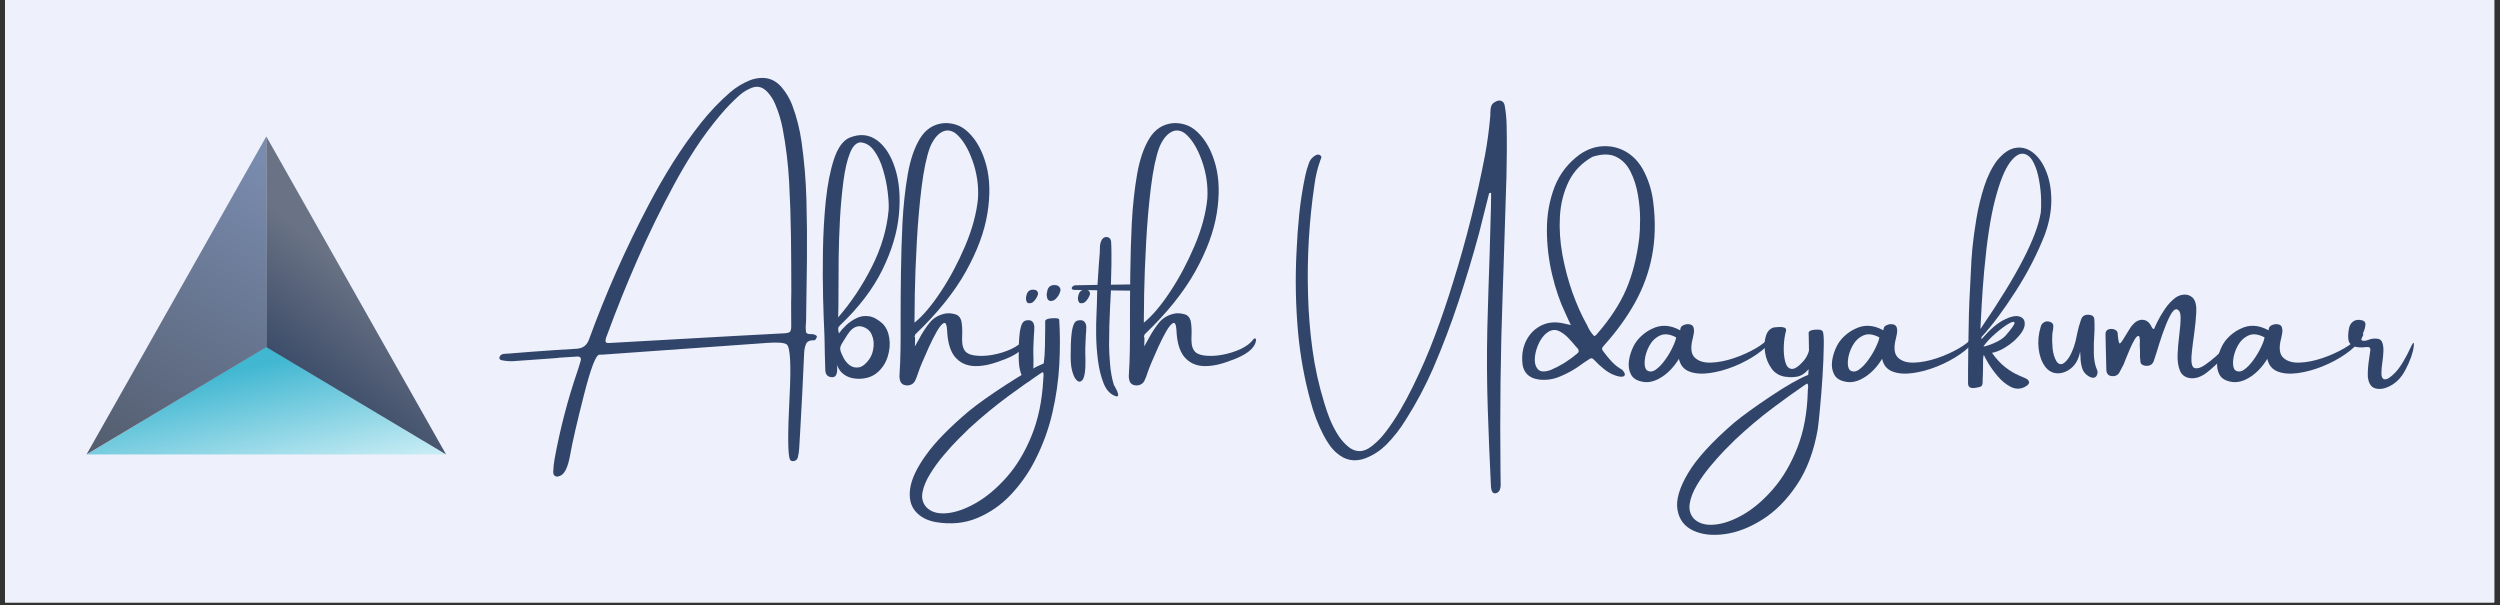 <?xml version="1.0" encoding="UTF-8"?>
<svg xmlns="http://www.w3.org/2000/svg" xmlns:xlink="http://www.w3.org/1999/xlink" width="464.88pt" height="112.5pt" viewBox="0 0 464.88 112.5" version="1.2">
<rect x="0" y="0" width="464.88" height="112.5" fill="#333333" stroke="none"/>
<defs>
<g>
<symbol overflow="visible" id="glyph0-0">
<path style="stroke:none;" d="M 3.719 5.062 L 3.719 -48.219 L 34.344 -48.219 L 34.344 5.062 Z M 5.578 3.203 L 32.484 3.203 L 32.484 -46.359 L 5.578 -46.359 Z M 12.078 -37.594 C 12.836 -38.281 13.555 -38.812 14.234 -39.188 C 15.547 -39.926 16.93 -40.297 18.391 -40.297 C 20.672 -40.297 22.504 -39.707 23.891 -38.531 C 25.285 -37.352 25.984 -35.773 25.984 -33.797 C 25.984 -32.578 25.695 -31.359 25.125 -30.141 C 24.551 -28.922 23.473 -27.32 21.891 -25.344 C 20.328 -23.352 19.098 -21.711 18.203 -20.422 C 17.316 -19.141 16.875 -17.91 16.875 -16.734 C 16.875 -15.805 17.172 -14.164 17.766 -11.812 L 16.578 -11.812 C 15.703 -14.207 15.266 -16.035 15.266 -17.297 C 15.266 -19.191 16.273 -21.895 18.297 -25.406 C 20.316 -28.914 21.328 -31.602 21.328 -33.469 C 21.328 -34.883 20.922 -36 20.109 -36.812 C 19.297 -37.633 18.164 -38.047 16.719 -38.047 C 15.77 -38.047 14.914 -37.836 14.156 -37.422 C 13.508 -37.047 12.816 -36.547 12.078 -35.922 Z M 14.453 -7.344 L 16.578 -9.5 C 16.836 -9.738 17.082 -9.859 17.312 -9.859 C 17.562 -9.859 17.836 -9.723 18.141 -9.453 L 20.219 -7.234 C 20.445 -6.961 20.562 -6.711 20.562 -6.484 C 20.562 -6.211 20.438 -5.941 20.188 -5.672 L 18.094 -3.359 C 17.75 -3.023 17.488 -2.859 17.312 -2.859 C 17.039 -2.859 16.797 -2.977 16.578 -3.219 L 14.312 -5.859 C 14.133 -6.086 14.047 -6.305 14.047 -6.516 C 14.047 -6.766 14.18 -7.039 14.453 -7.344 Z M 14.453 -7.344 "/>
</symbol>
<symbol overflow="visible" id="glyph0-1">
<path style="stroke:none;" d="M 47.859 -10.234 C 47.984 -10.191 48.086 -10.133 48.172 -10.062 C 48.266 -9.988 48.297 -9.891 48.266 -9.766 C 48.211 -9.641 48.141 -9.516 48.047 -9.391 C 48.016 -9.367 47.984 -9.328 47.953 -9.266 C 47.941 -9.242 47.914 -9.227 47.875 -9.219 C 47.832 -9.207 47.801 -9.203 47.781 -9.203 C 47 -9.223 46.5 -9.008 46.281 -8.562 C 46.07 -8.125 45.945 -7.555 45.906 -6.859 C 45.695 -2.004 45.453 2.836 45.172 7.672 C 45.098 8.734 45.035 9.805 44.984 10.891 C 44.953 11.461 44.867 12.02 44.734 12.562 C 44.617 13.02 44.312 13.258 43.812 13.281 C 43.719 13.281 43.617 13.258 43.516 13.219 C 43.41 13.188 43.328 13.102 43.266 12.969 C 42.859 12.133 42.832 8.258 43.188 1.344 C 43.508 -4.738 43.32 -8.004 42.625 -8.453 C 42.145 -8.754 40.992 -8.844 39.172 -8.719 L 8.469 -6.531 C 8.289 -6.52 8.102 -6.516 7.906 -6.516 C 7.883 -6.516 7.863 -6.516 7.844 -6.516 C 7.195 -6.555 6.227 -4.035 4.938 1.047 C 3.645 6.129 2.797 9.82 2.391 12.125 C 1.984 14.438 1.344 15.738 0.469 16.031 C 0.344 16.07 0.219 16.109 0.094 16.141 C -0.02 16.172 -0.148 16.156 -0.297 16.094 C -0.473 16.031 -0.594 15.93 -0.656 15.797 C -0.719 15.66 -0.75 15.531 -0.75 15.406 C -0.75 15.32 -0.75 15.242 -0.75 15.172 C -0.719 14.379 -0.633 13.602 -0.5 12.844 C 0.52 7.289 1.93 1.875 3.734 -3.406 C 3.785 -3.582 3.848 -3.77 3.922 -3.969 C 4.078 -4.426 4.219 -4.895 4.344 -5.375 C 4.488 -5.926 4.27 -6.191 3.688 -6.172 C 2.531 -6.109 1.395 -6.035 0.281 -5.953 C 0.219 -5.93 0.145 -5.914 0.062 -5.906 C -0.781 -5.852 -1.633 -5.789 -2.5 -5.719 C -4.113 -5.594 -5.723 -5.477 -7.328 -5.375 C -7.348 -5.375 -7.375 -5.375 -7.406 -5.375 C -8.363 -5.25 -9.344 -5.285 -10.344 -5.484 C -10.438 -5.516 -10.531 -5.555 -10.625 -5.609 C -10.727 -5.672 -10.773 -5.766 -10.766 -5.891 C -10.754 -6.117 -10.672 -6.297 -10.516 -6.422 C -10.367 -6.547 -10.207 -6.625 -10.031 -6.656 C -9.863 -6.688 -9.691 -6.703 -9.516 -6.703 C -9.441 -6.703 -9.379 -6.703 -9.328 -6.703 C -7.836 -6.828 -6.336 -6.945 -4.828 -7.062 C -2.035 -7.27 0.77 -7.457 3.594 -7.625 C 4.727 -7.688 5.488 -8.242 5.875 -9.297 C 9.039 -17.973 12.766 -26.375 17.047 -34.5 C 18.441 -37.156 19.941 -39.758 21.547 -42.312 C 23.16 -44.863 24.891 -47.305 26.734 -49.641 C 28.359 -51.691 30.148 -53.57 32.109 -55.281 C 33.191 -56.219 34.414 -56.969 35.781 -57.531 C 36.477 -57.812 37.219 -57.961 38 -57.984 C 39.445 -58.023 40.68 -57.453 41.703 -56.266 C 42.555 -55.266 43.211 -54.164 43.672 -52.969 C 44.516 -50.719 45.098 -48.426 45.422 -46.094 C 45.93 -42.5 46.234 -38.895 46.328 -35.281 C 46.43 -31.539 46.461 -27.801 46.422 -24.062 C 46.379 -20.332 46.328 -16.609 46.266 -12.891 C 46.266 -12.805 46.258 -12.727 46.25 -12.656 C 46.238 -12.477 46.227 -12.305 46.219 -12.141 C 46.164 -11.586 46.191 -11.066 46.297 -10.578 C 46.461 -10.453 46.629 -10.379 46.797 -10.359 C 46.961 -10.336 47.117 -10.332 47.266 -10.344 C 47.461 -10.352 47.66 -10.316 47.859 -10.234 Z M 43.484 -16.234 C 43.504 -16.898 43.516 -17.562 43.516 -18.219 C 43.516 -21.625 43.492 -25.031 43.453 -28.438 C 43.41 -31.844 43.297 -35.254 43.109 -38.672 C 42.93 -41.961 42.531 -45.258 41.906 -48.562 C 41.613 -50.113 41.145 -51.645 40.5 -53.156 C 40.156 -53.977 39.676 -54.719 39.062 -55.375 C 38.227 -56.281 37.285 -56.547 36.234 -56.172 C 35.367 -55.848 34.594 -55.383 33.906 -54.781 C 32.633 -53.656 31.438 -52.422 30.312 -51.078 C 28.625 -49.078 27.062 -46.973 25.625 -44.766 C 24.195 -42.555 22.852 -40.273 21.594 -37.922 C 19.207 -33.492 16.992 -28.957 14.953 -24.312 C 12.91 -19.664 11.008 -14.941 9.25 -10.141 C 9.219 -10.055 9.188 -9.984 9.156 -9.922 C 9.062 -9.711 9 -9.445 8.969 -9.125 C 8.938 -8.812 9.141 -8.664 9.578 -8.688 C 29.598 -9.82 40.5 -10.426 42.281 -10.5 C 42.77 -10.531 43.094 -10.617 43.25 -10.766 C 43.406 -10.91 43.488 -11.242 43.5 -11.766 C 43.508 -12.973 43.504 -14.188 43.484 -15.406 C 43.484 -15.676 43.484 -15.953 43.484 -16.234 Z M 43.484 -16.234 "/>
</symbol>
<symbol overflow="visible" id="glyph0-2">
<path style="stroke:none;" d="M 4.734 -46.844 C 6.66 -47.645 8.379 -47.5 9.891 -46.406 C 11.398 -45.312 12.535 -43.547 13.297 -41.109 C 14.066 -38.672 14.297 -35.816 13.984 -32.547 C 13.68 -29.273 12.66 -25.867 10.922 -22.328 C 9.191 -18.785 6.582 -15.352 3.094 -12.031 C 2.844 -11.801 2.711 -11.598 2.703 -11.422 C 2.691 -11.254 2.707 -11.07 2.75 -10.875 C 2.77 -10.75 2.797 -10.613 2.828 -10.469 C 3.148 -10.938 3.586 -11.438 4.141 -11.969 C 4.703 -12.5 5.344 -12.941 6.062 -13.297 C 6.781 -13.66 7.551 -13.785 8.375 -13.672 C 9.207 -13.566 10.07 -13.102 10.969 -12.281 C 11.633 -11.594 12.047 -10.691 12.203 -9.578 C 12.367 -8.461 12.27 -7.328 11.906 -6.172 C 11.551 -5.016 10.926 -4.039 10.031 -3.25 C 9.145 -2.457 7.977 -2.051 6.531 -2.031 C 5.625 -2.051 4.879 -2.211 4.297 -2.516 C 3.711 -2.828 3.27 -3.203 2.969 -3.641 C 2.676 -4.078 2.492 -4.457 2.422 -4.781 C 2.473 -4.551 2.504 -4.242 2.516 -3.859 C 2.523 -3.484 2.469 -3.141 2.344 -2.828 C 2.219 -2.516 1.984 -2.348 1.641 -2.328 C 0.773 -2.328 0.328 -2.773 0.297 -3.672 C 0.273 -4.555 0.25 -5.43 0.219 -6.297 C 0.195 -7.367 0.176 -8.422 0.156 -9.453 C 0.133 -9.766 0.125 -10.102 0.125 -10.469 C 0.039 -12.051 -0.035 -14.211 -0.109 -16.953 C -0.18 -19.691 -0.191 -22.656 -0.141 -25.844 C -0.086 -29.039 0.086 -32.141 0.391 -35.141 C 0.703 -38.141 1.203 -40.695 1.891 -42.812 C 2.586 -44.938 3.535 -46.281 4.734 -46.844 Z M 3.906 -9.422 C 3.781 -9.254 3.68 -9.094 3.609 -8.938 C 3.305 -8.5 3.129 -8.125 3.078 -7.812 C 3.023 -7.5 3.156 -7.023 3.469 -6.391 C 3.781 -5.641 4.211 -5.047 4.766 -4.609 C 5.328 -4.18 5.938 -4.035 6.594 -4.172 C 7.25 -4.305 7.898 -4.844 8.547 -5.781 C 8.941 -6.395 9.18 -7.117 9.266 -7.953 C 9.359 -8.785 9.242 -9.555 8.922 -10.266 C 8.609 -10.984 8.039 -11.469 7.219 -11.719 C 6.844 -11.844 6.445 -11.836 6.031 -11.703 C 5.625 -11.566 5.234 -11.281 4.859 -10.844 C 4.523 -10.414 4.207 -9.941 3.906 -9.422 Z M 2.688 -13.453 C 5.125 -16.266 7.219 -19.41 8.969 -22.891 C 10.727 -26.379 11.766 -29.906 12.078 -33.469 C 12.129 -34.281 12.07 -35.367 11.906 -36.734 C 11.75 -38.098 11.461 -39.477 11.047 -40.875 C 10.641 -42.281 10.086 -43.461 9.391 -44.422 C 8.703 -45.391 7.863 -45.914 6.875 -46 C 6.062 -45.977 5.395 -45.305 4.875 -43.984 C 4.352 -42.672 3.953 -40.941 3.672 -38.797 C 3.391 -36.66 3.176 -34.336 3.031 -31.828 C 2.895 -29.328 2.812 -26.863 2.781 -24.438 C 2.758 -22.008 2.75 -19.844 2.75 -17.938 C 2.75 -15.781 2.727 -14.285 2.688 -13.453 Z M 2.688 -13.453 "/>
</symbol>
<symbol overflow="visible" id="glyph0-3">
<path style="stroke:none;" d="M 23.188 -9.359 C 23.332 -9.547 23.461 -9.598 23.578 -9.516 C 23.691 -9.43 23.723 -9.273 23.672 -9.047 C 23.398 -7.609 21.785 -6.383 18.828 -5.375 C 16.973 -4.656 15.316 -4.332 13.859 -4.406 C 12.398 -4.488 11.227 -5.062 10.344 -6.125 C 9.469 -7.188 8.984 -8.852 8.891 -11.125 C 8.828 -12.145 8.617 -12.566 8.266 -12.391 C 7.91 -12.223 7.484 -11.707 6.984 -10.844 C 6.492 -9.977 6 -9 5.5 -7.906 C 5.008 -6.812 4.586 -5.848 4.234 -5.016 C 3.891 -4.191 3.707 -3.727 3.688 -3.625 C 3.625 -3.445 3.562 -3.273 3.5 -3.109 C 3.352 -2.609 3.164 -2.125 2.938 -1.656 C 2.738 -1.281 2.438 -1.023 2.031 -0.891 C 1.625 -0.754 1.195 -0.773 0.75 -0.953 C 0.477 -1.109 0.289 -1.32 0.188 -1.594 C 0.039 -2.062 0 -2.516 0.062 -2.953 C 0.062 -3.016 0.062 -3.066 0.062 -3.109 C 0.219 -5.316 0.281 -8.586 0.25 -12.922 C 0.25 -15.691 0.27 -18.641 0.312 -21.766 C 0.352 -24.891 0.445 -27.973 0.594 -31.016 C 0.77 -34.316 1.098 -37.332 1.578 -40.062 C 2.055 -42.801 2.812 -45.016 3.844 -46.703 C 4.875 -48.398 6.305 -49.352 8.141 -49.562 C 8.93 -49.633 9.727 -49.547 10.531 -49.297 C 11.332 -49.055 12.098 -48.586 12.828 -47.891 C 14.359 -46.422 15.473 -44.383 16.172 -41.781 C 16.867 -39.188 16.941 -36.191 16.391 -32.797 C 15.848 -29.398 14.504 -25.781 12.359 -21.938 C 10.211 -18.102 7.082 -14.219 2.969 -10.281 C 2.926 -10.188 2.906 -10.109 2.906 -10.047 C 2.875 -10.004 2.859 -9.973 2.859 -9.953 C 2.859 -9.93 2.859 -9.91 2.859 -9.891 C 2.859 -9.867 2.859 -9.852 2.859 -9.844 C 2.859 -9.832 2.859 -9.828 2.859 -9.828 C 2.859 -9.828 2.863 -9.828 2.875 -9.828 C 2.895 -9.828 2.906 -9.816 2.906 -9.797 C 2.906 -9.773 2.91 -9.75 2.922 -9.719 C 2.93 -9.688 2.938 -9.641 2.938 -9.578 C 2.938 -9.523 2.938 -9.453 2.938 -9.359 C 2.938 -9.273 2.938 -9.172 2.938 -9.047 C 2.938 -8.93 2.93 -8.789 2.922 -8.625 C 2.91 -8.457 2.906 -8.27 2.906 -8.062 C 3.156 -8.477 3.406 -8.922 3.656 -9.391 C 4.219 -10.484 4.875 -11.5 5.625 -12.438 C 6.375 -13.375 7.391 -13.957 8.672 -14.188 C 9.203 -14.258 9.766 -14.211 10.359 -14.047 C 10.961 -13.891 11.359 -13.473 11.547 -12.797 C 11.691 -11.992 11.742 -11.156 11.703 -10.281 C 11.66 -9.664 11.672 -9.082 11.734 -8.531 C 11.797 -7.988 11.977 -7.523 12.281 -7.141 C 12.594 -6.766 13.133 -6.516 13.906 -6.391 C 14.938 -6.234 16.078 -6.266 17.328 -6.484 C 18.578 -6.711 19.738 -7.07 20.812 -7.562 C 21.883 -8.062 22.676 -8.66 23.188 -9.359 Z M 5.719 -45.094 C 5.082 -43.383 4.562 -40.922 4.156 -37.703 C 3.758 -34.484 3.461 -31.082 3.266 -27.5 C 3.066 -23.914 2.941 -20.727 2.891 -17.938 C 2.848 -15.156 2.828 -13.332 2.828 -12.469 C 4.367 -13.707 5.992 -15.617 7.703 -18.203 C 9.422 -20.797 10.938 -23.641 12.25 -26.734 C 13.57 -29.836 14.367 -32.781 14.641 -35.562 C 14.785 -37.957 14.438 -40.328 13.594 -42.672 C 12.75 -45.016 11.695 -46.691 10.438 -47.703 C 9.551 -48.316 8.688 -48.375 7.844 -47.875 C 7 -47.383 6.289 -46.457 5.719 -45.094 Z M 5.719 -45.094 "/>
</symbol>
<symbol overflow="visible" id="glyph0-4">
<path style="stroke:none;" d="M 1.641 -1.5 C 1.41 -1.477 1.16 -1.633 0.891 -1.969 C 0.617 -2.312 0.379 -2.895 0.172 -3.719 C -0.023 -4.551 -0.094 -5.695 -0.031 -7.156 C -0.031 -7.301 -0.031 -7.488 -0.031 -7.719 C -0.031 -8.281 -0.004 -8.941 0.047 -9.703 C 0.098 -10.461 0.207 -11.145 0.375 -11.75 C 0.539 -12.352 0.801 -12.719 1.156 -12.844 C 2.195 -13.125 2.766 -12.75 2.859 -11.719 C 2.859 -11.406 2.848 -11.086 2.828 -10.766 C 2.797 -10.617 2.781 -10.457 2.781 -10.281 C 2.758 -9.812 2.738 -9.352 2.719 -8.906 C 2.719 -8.508 2.703 -8.125 2.672 -7.75 C 2.672 -7.5 2.672 -7.141 2.672 -6.672 C 2.703 -6.004 2.707 -5.281 2.688 -4.5 C 2.676 -3.719 2.594 -3.035 2.438 -2.453 C 2.281 -1.879 2.016 -1.562 1.641 -1.5 Z M 2.641 -16.328 C 2.516 -16.203 2.344 -16.125 2.125 -16.094 C 1.906 -16.062 1.734 -16.078 1.609 -16.141 C 1.484 -16.266 1.398 -16.406 1.359 -16.562 C 1.316 -16.719 1.297 -16.898 1.297 -17.109 C 1.316 -17.172 1.328 -17.223 1.328 -17.266 C 1.359 -17.461 1.41 -17.66 1.484 -17.859 C 1.711 -18.43 2.172 -18.676 2.859 -18.594 C 3.098 -18.57 3.281 -18.473 3.406 -18.297 C 3.531 -18.129 3.57 -17.938 3.531 -17.719 C 3.363 -17.188 3.066 -16.723 2.641 -16.328 Z M 2.641 -16.328 "/>
</symbol>
<symbol overflow="visible" id="glyph0-5">
<path style="stroke:none;" d="M 2.25 -19.453 C 2.551 -19.41 2.781 -19.285 2.938 -19.078 C 3.094 -18.879 3.148 -18.656 3.109 -18.406 C 2.961 -17.789 2.648 -17.266 2.172 -16.828 C 2.023 -16.68 1.828 -16.582 1.578 -16.531 C 1.336 -16.477 1.129 -16.504 0.953 -16.609 C 0.797 -16.734 0.691 -16.883 0.641 -17.062 C 0.598 -17.25 0.566 -17.469 0.547 -17.719 C 0.566 -17.758 0.578 -17.82 0.578 -17.906 C 0.609 -18.113 0.656 -18.344 0.719 -18.594 C 0.945 -19.25 1.457 -19.535 2.25 -19.453 Z M 1.812 -13.297 C 2.082 -13.316 2.328 -13.305 2.547 -13.266 C 2.773 -13.223 2.891 -13.129 2.891 -12.984 C 3.055 -10.441 3.062 -7.68 2.906 -4.703 C 2.75 -1.734 2.316 1.281 1.609 4.344 C 0.898 7.406 -0.188 10.359 -1.656 13.203 C -2.832 15.504 -4.316 17.609 -6.109 19.516 C -7.91 21.422 -9.984 22.863 -12.328 23.844 C -14.672 24.832 -17.254 25.086 -20.078 24.609 C -21.711 24.316 -22.973 23.645 -23.859 22.594 C -24.754 21.539 -25.078 20.129 -24.828 18.359 C -24.578 16.598 -23.594 14.52 -21.875 12.125 C -20.164 9.727 -17.516 7.016 -13.922 3.984 C -12.254 2.617 -9.938 0.973 -6.969 -0.953 C -4.008 -2.879 -1.68 -4.195 0.016 -4.906 C 0.141 -5.812 0.211 -6.859 0.234 -8.047 C 0.266 -9.234 0.281 -10.332 0.281 -11.344 C 0.281 -11.926 0.281 -12.426 0.281 -12.844 C 0.406 -13.02 0.609 -13.141 0.891 -13.203 C 1.172 -13.266 1.426 -13.297 1.656 -13.297 C 1.738 -13.297 1.789 -13.297 1.812 -13.297 Z M -0.078 -1.922 C -0.078 -1.941 -0.078 -1.969 -0.078 -2 C -0.055 -2.145 -0.039 -2.332 -0.031 -2.562 C -0.02 -2.801 -0.031 -2.988 -0.062 -3.125 C -0.102 -3.258 -0.211 -3.273 -0.391 -3.172 C -0.555 -3.047 -0.754 -2.91 -0.984 -2.766 C -2.441 -1.797 -4.348 -0.445 -6.703 1.281 C -9.055 3.02 -11.422 4.973 -13.797 7.141 C -14.273 7.598 -14.953 8.266 -15.828 9.141 C -16.703 10.016 -17.613 11.016 -18.562 12.141 C -19.52 13.266 -20.367 14.43 -21.109 15.641 C -21.859 16.848 -22.332 17.984 -22.531 19.047 C -22.738 20.109 -22.516 21.023 -21.859 21.797 C -21.023 22.703 -19.781 23.094 -18.125 22.969 C -16.477 22.844 -14.664 22.223 -12.688 21.109 C -10.707 19.992 -8.785 18.391 -6.922 16.297 C -5.066 14.211 -3.516 11.645 -2.266 8.594 C -1.016 5.539 -0.285 2.035 -0.078 -1.922 Z M -0.078 -1.922 "/>
</symbol>
<symbol overflow="visible" id="glyph0-6">
<path style="stroke:none;" d="M 8.297 -19.609 C 8.441 -19.586 8.539 -19.484 8.594 -19.297 C 8.645 -19.109 8.645 -18.91 8.594 -18.703 C 8.539 -18.504 8.441 -18.406 8.297 -18.406 L 2.844 -18.469 L 2.844 -18.312 C 2.812 -17.508 2.758 -16.551 2.688 -15.438 C 2.562 -13.082 2.5 -10.695 2.5 -8.281 C 2.5 -7.457 2.555 -6.32 2.672 -4.875 C 2.785 -3.426 3.016 -2.133 3.359 -1 C 3.379 -0.914 3.453 -0.773 3.578 -0.578 C 3.723 -0.328 3.863 -0.051 4 0.25 C 4.133 0.562 4.195 0.816 4.188 1.016 C 4.176 1.211 4.023 1.273 3.734 1.203 C 2.766 0.879 2.023 0.109 1.516 -1.109 C 1.016 -2.336 0.656 -3.77 0.438 -5.406 C 0.227 -7.051 0.113 -8.648 0.094 -10.203 C 0.082 -11.766 0.102 -13.031 0.156 -14 C 0.188 -14.664 0.211 -15.332 0.234 -16 C 0.254 -16.844 0.273 -17.676 0.297 -18.5 L -3.812 -18.562 C -4.164 -18.562 -4.367 -18.629 -4.422 -18.766 C -4.473 -18.898 -4.438 -19.035 -4.312 -19.172 C -4.188 -19.316 -4.02 -19.398 -3.812 -19.422 L 0.344 -19.5 L 0.609 -23.484 C 0.648 -24.117 0.703 -24.77 0.766 -25.438 C 0.766 -25.789 0.773 -26.141 0.797 -26.484 C 0.797 -27.004 0.922 -27.488 1.172 -27.938 C 1.461 -28.332 1.82 -28.477 2.25 -28.375 C 2.613 -28.25 2.82 -27.988 2.875 -27.594 C 2.914 -26.957 2.938 -26.312 2.938 -25.656 C 2.938 -25.281 2.938 -24.91 2.938 -24.547 C 2.938 -24.129 2.938 -23.711 2.938 -23.297 L 2.844 -19.531 Z M 8.297 -19.609 "/>
</symbol>
<symbol overflow="visible" id="glyph0-7">
<path style="stroke:none;" d=""/>
</symbol>
<symbol overflow="visible" id="glyph0-8">
<path style="stroke:none;" d="M 39.094 -52.844 C 39.312 -51.625 39.43 -50.406 39.453 -49.188 C 39.516 -46.039 39.504 -42.883 39.422 -39.719 C 39.254 -34.312 39.082 -28.91 38.906 -23.516 C 38.832 -21.648 38.77 -19.789 38.719 -17.938 C 38.32 -6.957 38.188 4.031 38.312 15.031 C 38.332 15.863 38.344 16.691 38.344 17.516 C 38.375 18.484 38.094 19.055 37.5 19.234 C 36.906 19.41 36.582 18.953 36.531 17.859 C 36.289 13.023 36.094 8.188 35.938 3.344 C 35.781 -1.5 35.754 -6.352 35.859 -11.219 C 35.984 -15.945 36.129 -20.676 36.297 -25.406 C 36.379 -28.207 36.457 -31.016 36.531 -33.828 C 36.551 -34.453 36.562 -35.094 36.562 -35.75 C 36.562 -36.039 36.562 -36.332 36.562 -36.625 C 36.488 -36.602 36.43 -36.594 36.391 -36.594 C 36.305 -36.562 36.242 -36.547 36.203 -36.547 C 35.992 -35.766 35.797 -34.984 35.609 -34.203 C 35.18 -32.473 34.75 -30.754 34.312 -29.047 C 33.156 -24.785 31.883 -20.562 30.5 -16.375 C 29.113 -12.188 27.547 -8.062 25.797 -4 C 24.348 -0.676 22.664 2.488 20.75 5.5 C 19.695 7.238 18.457 8.828 17.031 10.266 C 15.938 11.336 14.68 12.156 13.266 12.719 C 11.254 13.488 9.445 13.164 7.844 11.75 C 7.32 11.301 6.867 10.797 6.484 10.234 C 6.098 9.68 5.742 9.098 5.422 8.484 C 4.359 6.43 3.539 4.289 2.969 2.062 C 1.832 -2.102 1.066 -6.344 0.672 -10.656 C 0.223 -15.613 0.125 -20.566 0.375 -25.516 C 0.477 -27.922 0.648 -30.316 0.891 -32.703 C 1.141 -35.098 1.516 -37.473 2.016 -39.828 C 2.18 -40.598 2.398 -41.352 2.672 -42.094 C 2.828 -42.594 3.113 -43 3.531 -43.312 C 3.551 -43.344 3.57 -43.367 3.594 -43.391 C 3.781 -43.516 3.961 -43.613 4.141 -43.688 C 4.328 -43.758 4.52 -43.742 4.719 -43.641 C 4.914 -43.523 5.008 -43.383 5 -43.219 C 4.988 -43.062 4.93 -42.906 4.828 -42.75 C 4.805 -42.688 4.785 -42.613 4.766 -42.531 C 4.285 -41.164 3.945 -39.77 3.75 -38.344 C 2.719 -31.426 2.312 -24.473 2.531 -17.484 C 2.625 -14.086 2.898 -10.723 3.359 -7.391 C 3.816 -4.066 4.547 -0.781 5.547 2.469 C 5.836 3.438 6.164 4.391 6.531 5.328 C 6.906 6.266 7.352 7.172 7.875 8.047 C 8.344 8.859 8.914 9.586 9.594 10.234 C 11.145 11.723 12.754 11.797 14.422 10.453 C 15.336 9.734 16.145 8.914 16.844 8 C 17.852 6.688 18.773 5.316 19.609 3.891 C 20.453 2.461 21.234 1.008 21.953 -0.469 C 23.523 -3.633 24.926 -6.867 26.156 -10.172 C 27.395 -13.473 28.523 -16.805 29.547 -20.172 C 31.941 -27.848 33.898 -35.641 35.422 -43.547 C 35.879 -46.023 36.211 -48.516 36.422 -51.016 C 36.422 -51.18 36.422 -51.352 36.422 -51.531 C 36.441 -51.801 36.461 -52.062 36.484 -52.312 C 36.566 -52.926 36.895 -53.359 37.469 -53.609 C 37.863 -53.805 38.211 -53.832 38.516 -53.688 C 38.828 -53.539 39.02 -53.258 39.094 -52.844 Z M 39.094 -52.844 "/>
</symbol>
<symbol overflow="visible" id="glyph0-9">
<path style="stroke:none;" d="M 24.094 -34.812 C 24.531 -31.27 24.453 -27.957 23.859 -24.875 C 23.266 -21.801 22.203 -18.895 20.672 -16.156 C 19.148 -13.426 17.223 -10.77 14.891 -8.188 C 14.68 -7.977 14.578 -7.789 14.578 -7.625 C 14.578 -7.457 14.68 -7.254 14.891 -7.016 C 15.367 -6.367 15.879 -5.754 16.422 -5.172 C 16.973 -4.586 17.609 -4.098 18.328 -3.703 C 18.867 -3.098 18.953 -2.695 18.578 -2.5 C 18.203 -2.312 17.516 -2.43 16.516 -2.859 C 15.516 -3.297 14.359 -4.207 13.047 -5.594 C 12.797 -5.895 12.516 -5.93 12.203 -5.703 C 11.848 -5.461 11.492 -5.227 11.141 -5 C 10.828 -4.77 10.52 -4.551 10.219 -4.344 C 9.188 -3.625 8.07 -3.016 6.875 -2.516 C 5.633 -1.961 4.332 -1.75 2.969 -1.875 C 0.863 -2.125 -0.219 -3.301 -0.281 -5.406 C -0.344 -6.895 -0.047 -8.227 0.609 -9.406 C 1.273 -10.582 2.195 -11.445 3.375 -12 C 4.551 -12.562 5.906 -12.672 7.438 -12.328 C 7.633 -12.297 7.867 -12.242 8.141 -12.172 C 8.305 -12.148 8.516 -12.102 8.766 -12.031 C 8.598 -12.375 8.453 -12.68 8.328 -12.953 C 8.129 -13.43 7.941 -13.844 7.766 -14.188 C 6.754 -16.289 5.926 -18.703 5.281 -21.422 C 4.633 -24.148 4.312 -26.93 4.312 -29.766 C 4.312 -32.598 4.785 -35.242 5.734 -37.703 C 6.691 -40.16 8.258 -42.18 10.438 -43.766 C 11.801 -44.703 13.223 -45.207 14.703 -45.281 C 16.191 -45.363 17.586 -45.047 18.891 -44.328 C 20.191 -43.609 21.266 -42.523 22.109 -41.078 C 23.18 -39.129 23.844 -37.039 24.094 -34.812 Z M 9.969 -6.75 C 10.281 -7 10.312 -7.297 10.062 -7.641 C 9.914 -7.797 9.758 -7.969 9.594 -8.156 C 9.195 -8.656 8.742 -9.164 8.234 -9.688 C 7.723 -10.207 7.18 -10.609 6.609 -10.891 C 6.047 -11.172 5.484 -11.191 4.922 -10.953 C 4.141 -10.578 3.492 -9.914 2.984 -8.969 C 2.484 -8.031 2.18 -7.066 2.078 -6.078 C 1.984 -5.086 2.172 -4.332 2.641 -3.812 C 3.109 -3.301 3.926 -3.266 5.094 -3.703 C 6.852 -4.461 8.477 -5.477 9.969 -6.75 Z M 13.719 -10.469 C 16.113 -13.238 17.895 -15.977 19.062 -18.688 C 20.227 -21.406 21.035 -24.582 21.484 -28.219 C 21.586 -29.113 21.641 -30.285 21.641 -31.734 C 21.641 -33.191 21.504 -34.695 21.234 -36.25 C 20.973 -37.812 20.52 -39.238 19.875 -40.531 C 19.238 -41.82 18.344 -42.75 17.188 -43.312 C 16.031 -43.883 14.562 -43.883 12.781 -43.312 C 10.781 -42.176 9.305 -40.641 8.359 -38.703 C 7.422 -36.773 6.879 -34.633 6.734 -32.281 C 6.598 -29.926 6.754 -27.52 7.203 -25.062 C 7.66 -22.613 8.281 -20.285 9.062 -18.078 C 9.852 -15.879 10.703 -13.961 11.609 -12.328 C 11.734 -12.129 11.836 -11.926 11.922 -11.719 C 12.203 -11.082 12.602 -10.492 13.125 -9.953 C 13.188 -9.992 13.258 -10.039 13.344 -10.094 C 13.488 -10.188 13.613 -10.312 13.719 -10.469 Z M 13.719 -10.469 "/>
</symbol>
<symbol overflow="visible" id="glyph0-10">
<path style="stroke:none;" d="M 24.969 -9.766 C 25.164 -10.035 25.379 -10.234 25.609 -10.359 C 25.836 -10.484 25.973 -10.484 26.016 -10.359 C 26.055 -10.234 25.93 -9.93 25.641 -9.453 C 24.973 -8.461 23.992 -7.52 22.703 -6.625 C 21.422 -5.738 20 -4.977 18.438 -4.344 C 16.875 -3.719 15.348 -3.301 13.859 -3.094 C 12.379 -2.895 11.125 -2.992 10.094 -3.391 C 9.062 -3.797 8.422 -4.582 8.172 -5.75 C 7.305 -4.332 6.281 -3.227 5.094 -2.438 C 3.906 -1.645 2.773 -1.312 1.703 -1.438 C 0.484 -1.602 -0.32 -2.055 -0.719 -2.797 C -1.125 -3.547 -1.258 -4.406 -1.125 -5.375 C -0.988 -6.344 -0.695 -7.258 -0.25 -8.125 C 0.082 -8.789 0.555 -9.41 1.172 -9.984 C 1.797 -10.555 2.445 -11 3.125 -11.312 C 3.969 -11.738 4.812 -11.93 5.656 -11.891 C 6.508 -11.859 7.422 -11.582 8.391 -11.062 C 8.391 -11.062 8.398 -11.082 8.422 -11.125 C 8.422 -11.227 8.441 -11.348 8.484 -11.484 C 8.523 -11.617 8.609 -11.738 8.734 -11.844 C 8.898 -11.969 9.113 -12.066 9.375 -12.141 C 9.645 -12.211 9.906 -12.223 10.156 -12.172 C 10.551 -12.098 10.797 -11.898 10.891 -11.578 C 10.984 -11.254 11 -10.898 10.938 -10.516 C 10.875 -10.141 10.812 -9.816 10.75 -9.547 C 10.719 -9.484 10.703 -9.43 10.703 -9.391 C 10.297 -7.754 10.441 -6.609 11.141 -5.953 C 11.848 -5.297 12.863 -4.992 14.188 -5.047 C 15.508 -5.098 16.91 -5.375 18.391 -5.875 C 19.879 -6.383 21.227 -6.988 22.438 -7.688 C 23.656 -8.395 24.5 -9.086 24.969 -9.766 Z M 2.203 -3.625 C 2.711 -3.281 3.266 -3.316 3.859 -3.734 C 4.461 -4.16 5.047 -4.77 5.609 -5.562 C 6.18 -6.352 6.648 -7.145 7.016 -7.938 C 7.391 -8.727 7.602 -9.328 7.656 -9.734 C 6.469 -10.367 5.453 -10.477 4.609 -10.062 C 3.766 -9.656 3.102 -9 2.625 -8.094 C 2.156 -7.195 1.883 -6.305 1.812 -5.422 C 1.738 -4.547 1.867 -3.945 2.203 -3.625 Z M 2.203 -3.625 "/>
</symbol>
<symbol overflow="visible" id="glyph0-11">
<path style="stroke:none;" d="M 9.656 -11.172 C 10.176 -11.223 10.539 -11.125 10.75 -10.875 C 10.914 -10.602 10.984 -9.66 10.953 -8.047 C 10.93 -6.441 10.852 -4.57 10.719 -2.438 C 10.582 -0.301 10.426 1.672 10.25 3.484 C 10.082 5.305 9.945 6.578 9.844 7.297 C 9.125 11.43 7.832 14.883 5.969 17.656 C 4.113 20.438 1.992 22.582 -0.391 24.094 C -2.773 25.613 -5.125 26.531 -7.438 26.844 C -9.758 27.164 -11.734 26.941 -13.359 26.172 C -14.984 25.398 -15.945 24.113 -16.25 22.312 C -16.562 20.52 -15.91 18.258 -14.297 15.531 C -12.691 12.812 -9.82 9.672 -5.688 6.109 C -4.039 4.754 -1.766 3.109 1.141 1.172 C 4.047 -0.766 6.352 -2.078 8.062 -2.766 C 8.094 -3.098 8.117 -3.445 8.141 -3.812 C 7.441 -3.02 6.727 -2.562 6 -2.438 C 5.27 -2.312 4.594 -2.301 3.969 -2.406 C 3.926 -2.406 3.895 -2.406 3.875 -2.406 C 2.758 -2.551 1.883 -3.062 1.25 -3.938 C 0.613 -4.82 0.207 -5.828 0.031 -6.953 C -0.133 -8.086 -0.082 -9.098 0.188 -9.984 C 0.457 -10.867 0.961 -11.406 1.703 -11.594 C 2.004 -11.633 2.344 -11.66 2.719 -11.672 C 3.094 -11.68 3.398 -11.641 3.641 -11.547 C 3.891 -11.453 3.988 -11.254 3.938 -10.953 C 3.688 -10.055 3.547 -9.07 3.516 -8 C 3.484 -6.926 3.578 -5.984 3.797 -5.172 C 4.016 -4.367 4.406 -3.938 4.969 -3.875 C 5.539 -3.812 6.312 -4.336 7.281 -5.453 C 7.727 -6.016 8.035 -6.617 8.203 -7.266 C 8.203 -7.961 8.191 -8.617 8.172 -9.234 C 8.148 -9.805 8.141 -10.289 8.141 -10.688 C 8.266 -10.883 8.469 -11.016 8.75 -11.078 C 9.031 -11.141 9.285 -11.172 9.516 -11.172 C 9.566 -11.172 9.613 -11.172 9.656 -11.172 Z M 7.984 0.203 C 7.984 0.18 7.984 0.156 7.984 0.125 C 8.016 -0.02 8.035 -0.211 8.047 -0.453 C 8.055 -0.691 8.035 -0.879 7.984 -1.016 C 7.941 -1.148 7.844 -1.164 7.688 -1.062 C 7.52 -0.938 7.32 -0.801 7.094 -0.656 C 5.664 0.312 3.789 1.66 1.469 3.391 C -0.852 5.129 -3.176 7.086 -5.5 9.266 C -5.969 9.711 -6.629 10.375 -7.484 11.25 C -8.336 12.125 -9.234 13.129 -10.172 14.266 C -11.117 15.398 -11.945 16.566 -12.656 17.766 C -13.363 18.961 -13.801 20.094 -13.969 21.156 C -14.145 22.219 -13.91 23.133 -13.266 23.906 C -12.391 24.82 -11.129 25.219 -9.484 25.094 C -7.848 24.977 -6.051 24.363 -4.094 23.25 C -2.133 22.133 -0.25 20.523 1.562 18.422 C 3.375 16.328 4.875 13.758 6.062 10.719 C 7.25 7.676 7.891 4.172 7.984 0.203 Z M 7.984 0.203 "/>
</symbol>
<symbol overflow="visible" id="glyph0-12">
<path style="stroke:none;" d="M 5.391 -42.625 C 6.547 -44.031 7.711 -44.816 8.891 -44.984 C 10.066 -45.16 11.16 -44.836 12.172 -44.016 C 13.18 -43.203 13.984 -42.023 14.578 -40.484 C 15.18 -38.953 15.484 -37.191 15.484 -35.203 C 15.484 -33.211 15.094 -31.125 14.312 -28.938 C 12.906 -25.32 11.082 -21.773 8.844 -18.297 C 6.613 -14.816 4.508 -11.992 2.531 -9.828 C 2.5 -9.766 2.484 -9.703 2.484 -9.641 C 2.484 -9.578 2.484 -9.52 2.484 -9.469 C 2.484 -9.414 2.5 -9.398 2.531 -9.422 C 4.039 -11.18 5.422 -12.375 6.672 -13 C 7.922 -13.633 8.895 -13.836 9.594 -13.609 C 10.301 -13.379 10.613 -12.859 10.531 -12.047 C 10.445 -11.242 9.836 -10.297 8.703 -9.203 C 7.191 -7.891 5.773 -7.109 4.453 -6.859 C 5.223 -5.766 6.047 -4.875 6.922 -4.188 C 7.805 -3.508 8.645 -3.004 9.438 -2.672 C 9.727 -2.547 9.988 -2.43 10.219 -2.328 C 10.719 -2.148 11.051 -1.953 11.219 -1.734 C 11.27 -1.66 11.312 -1.566 11.344 -1.453 C 11.383 -1.336 11.348 -1.203 11.234 -1.047 C 11.129 -0.891 10.891 -0.707 10.516 -0.5 C 9.648 -0.082 8.785 -0.098 7.922 -0.547 C 7.055 -0.992 6.254 -1.648 5.516 -2.516 C 4.785 -3.379 4.191 -4.203 3.734 -4.984 C 3.273 -5.766 3.008 -6.266 2.938 -6.484 C 2.863 -6.359 2.816 -6.07 2.797 -5.625 C 2.785 -5.188 2.781 -4.672 2.781 -4.078 C 2.781 -3.328 2.758 -2.609 2.719 -1.922 C 2.719 -1.797 2.719 -1.688 2.719 -1.594 C 2.719 -1.164 2.656 -0.875 2.531 -0.719 C 2.406 -0.57 2.078 -0.461 1.547 -0.391 C 1.16 -0.297 0.812 -0.289 0.5 -0.375 C 0.188 -0.457 0.02 -0.707 0 -1.125 C 0 -1.875 0 -2.617 0 -3.359 C 0.02 -6.305 0.062 -9.27 0.125 -12.25 C 0.145 -14.375 0.289 -17.879 0.562 -22.766 C 0.582 -23.535 0.664 -24.734 0.812 -26.359 C 0.969 -27.992 1.219 -29.828 1.562 -31.859 C 1.906 -33.898 2.383 -35.879 3 -37.797 C 3.625 -39.711 4.422 -41.32 5.391 -42.625 Z M 6.938 -10.016 C 8.113 -11.359 8.68 -12.172 8.641 -12.453 C 8.598 -12.742 8.219 -12.676 7.5 -12.25 C 6.789 -11.832 5.984 -11.227 5.078 -10.438 C 4.172 -9.656 3.43 -8.863 2.859 -8.062 C 2.953 -8.02 3.258 -8.086 3.781 -8.266 C 4.312 -8.441 4.879 -8.68 5.484 -8.984 C 6.086 -9.297 6.57 -9.641 6.938 -10.016 Z M 13.531 -32.984 C 13.594 -33.609 13.609 -34.461 13.578 -35.547 C 13.547 -36.629 13.422 -37.773 13.203 -38.984 C 12.992 -40.191 12.672 -41.242 12.234 -42.141 C 11.805 -43.047 11.25 -43.609 10.562 -43.828 C 9.688 -44.098 8.758 -43.57 7.781 -42.25 C 6.801 -40.926 5.883 -38.629 5.031 -35.359 C 4.176 -32.086 3.5 -27.664 3 -22.094 C 2.812 -20.008 2.66 -17.961 2.547 -15.953 C 2.43 -13.953 2.348 -12.395 2.297 -11.281 C 5.797 -16.406 8.445 -20.723 10.25 -24.234 C 12.062 -27.742 13.156 -30.66 13.531 -32.984 Z M 13.531 -32.984 "/>
</symbol>
<symbol overflow="visible" id="glyph0-13">
<path style="stroke:none;" d="M 3.781 -3.047 C 2.789 -3.066 1.984 -3.508 1.359 -4.375 C 0.742 -5.238 0.359 -6.332 0.203 -7.656 C 0.047 -8.977 0.176 -10.332 0.594 -11.719 C 0.695 -12.145 0.973 -12.457 1.422 -12.656 C 1.734 -12.75 2.055 -12.727 2.391 -12.594 C 2.734 -12.457 2.914 -12.227 2.938 -11.906 C 2.938 -11.613 2.91 -11.32 2.859 -11.031 C 2.805 -10.801 2.77 -10.586 2.75 -10.391 C 2.695 -9.578 2.711 -8.688 2.797 -7.719 C 2.891 -6.75 3.145 -5.914 3.562 -5.219 C 3.988 -4.676 4.461 -4.609 4.984 -5.016 C 5.504 -5.43 5.957 -6.07 6.344 -6.938 C 6.656 -7.625 6.895 -8.305 7.062 -8.984 C 7.227 -9.672 7.344 -10.203 7.406 -10.578 C 7.445 -10.723 7.469 -10.82 7.469 -10.875 C 7.539 -11.164 7.613 -11.461 7.688 -11.766 C 7.812 -12.16 7.938 -12.555 8.062 -12.953 C 8.281 -13.723 8.828 -14.047 9.703 -13.922 C 10.211 -13.867 10.5 -13.609 10.562 -13.141 C 10.602 -12.492 10.613 -11.852 10.594 -11.219 C 10.57 -10.938 10.562 -10.66 10.562 -10.391 C 10.477 -9.254 10.445 -8.047 10.469 -6.766 C 10.5 -5.484 10.711 -4.426 11.109 -3.594 C 11.16 -3.5 11.176 -3.352 11.156 -3.156 C 11.145 -2.957 11.082 -2.766 10.969 -2.578 C 10.863 -2.391 10.688 -2.273 10.438 -2.234 C 10.188 -2.191 9.852 -2.297 9.438 -2.547 C 8.82 -2.941 8.426 -3.477 8.25 -4.156 C 8.07 -4.844 7.984 -5.508 7.984 -6.156 C 7.961 -6.52 7.941 -6.844 7.922 -7.125 C 7.691 -5.832 7.18 -4.832 6.391 -4.125 C 5.598 -3.426 4.727 -3.066 3.781 -3.047 Z M 3.781 -3.047 "/>
</symbol>
<symbol overflow="visible" id="glyph0-14">
<path style="stroke:none;" d="M 20.594 -6.297 C 20.594 -6.297 20.602 -6.305 20.625 -6.328 C 20.727 -6.43 20.969 -6.656 21.344 -7 C 21.727 -7.352 22.125 -7.688 22.531 -8 C 22.945 -8.312 23.254 -8.473 23.453 -8.484 C 23.648 -8.492 23.598 -8.211 23.297 -7.641 C 23.273 -7.566 23.219 -7.477 23.125 -7.375 C 23.039 -7.281 22.961 -7.172 22.891 -7.047 C 22.867 -7.023 22.848 -7 22.828 -6.969 C 21.066 -5.133 19.695 -3.852 18.719 -3.125 C 17.738 -2.395 16.773 -2.066 15.828 -2.141 C 14.836 -2.242 14.172 -2.703 13.828 -3.516 C 13.484 -4.336 13.332 -5.348 13.375 -6.547 C 13.426 -7.742 13.531 -8.953 13.688 -10.172 C 13.852 -11.453 13.938 -12.539 13.938 -13.438 C 13.938 -14.332 13.688 -14.844 13.188 -14.969 C 12.789 -14.988 12.363 -14.539 11.906 -13.625 C 11.445 -12.707 11 -11.617 10.562 -10.359 C 10.133 -9.098 9.77 -7.957 9.469 -6.938 C 9.207 -6.094 9.023 -5.535 8.922 -5.266 C 8.754 -4.859 8.473 -4.602 8.078 -4.5 C 7.691 -4.395 7.301 -4.426 6.906 -4.594 C 6.633 -4.719 6.488 -4.914 6.469 -5.188 C 6.383 -5.781 6.359 -6.398 6.391 -7.047 C 6.391 -7.473 6.375 -7.883 6.344 -8.281 C 6.344 -8.375 6.344 -8.5 6.344 -8.656 C 6.375 -8.844 6.379 -9.035 6.359 -9.234 C 6.348 -9.441 6.328 -9.617 6.297 -9.766 C 6.266 -9.91 6.195 -9.992 6.094 -10.016 C 5.895 -10.016 5.656 -9.781 5.375 -9.312 C 5.094 -8.844 4.805 -8.27 4.516 -7.594 C 4.234 -6.914 3.977 -6.301 3.75 -5.75 C 3.582 -5.27 3.457 -4.945 3.375 -4.781 C 3.332 -4.695 3.301 -4.633 3.281 -4.594 C 3.051 -4.125 2.812 -3.664 2.562 -3.219 C 2.363 -2.852 2.055 -2.629 1.641 -2.547 C 0.691 -2.422 0.188 -2.797 0.125 -3.672 C 0.062 -5.898 0.008 -8.141 -0.031 -10.391 C -0.008 -10.816 0.172 -11.094 0.516 -11.219 C 0.867 -11.344 1.227 -11.344 1.594 -11.219 C 1.969 -11.094 2.18 -10.867 2.234 -10.547 C 2.254 -10.398 2.266 -10.234 2.266 -10.047 C 2.367 -9.086 2.488 -8.609 2.625 -8.609 C 2.758 -8.609 3.07 -9.023 3.562 -9.859 C 3.812 -10.285 4.07 -10.707 4.344 -11.125 C 4.664 -11.707 5.086 -12.207 5.609 -12.625 C 6.18 -12.988 6.727 -13.098 7.25 -12.953 C 7.77 -12.805 8.18 -12.426 8.484 -11.812 C 8.672 -11.414 8.836 -11.25 8.984 -11.312 C 8.984 -11.312 9 -11.32 9.031 -11.344 C 9.082 -11.508 9.281 -11.945 9.625 -12.656 C 9.977 -13.375 10.441 -14.16 11.016 -15.016 C 11.598 -15.867 12.25 -16.566 12.969 -17.109 C 13.469 -17.461 14 -17.656 14.562 -17.688 C 15.133 -17.727 15.633 -17.57 16.062 -17.219 C 16.5 -16.875 16.758 -16.27 16.844 -15.406 C 16.883 -14.719 16.836 -13.738 16.703 -12.469 C 16.566 -11.207 16.41 -9.969 16.234 -8.75 C 16.086 -7.613 15.992 -6.734 15.953 -6.109 C 15.891 -4.828 16.102 -4.129 16.594 -4.016 C 17.094 -3.898 17.711 -4.098 18.453 -4.609 C 19.203 -5.117 19.914 -5.68 20.594 -6.297 Z M 20.594 -6.297 "/>
</symbol>
<symbol overflow="visible" id="glyph0-15">
<path style="stroke:none;" d="M 10.781 -8.094 C 10.988 -8.531 11.129 -8.734 11.203 -8.703 C 11.285 -8.672 11.305 -8.492 11.266 -8.172 C 11.234 -7.848 11.164 -7.484 11.062 -7.078 C 10.914 -6.461 10.66 -5.742 10.297 -4.922 C 9.941 -4.109 9.547 -3.367 9.109 -2.703 C 8.453 -1.773 7.641 -1.078 6.672 -0.609 C 5.711 -0.148 4.844 -0.035 4.062 -0.266 C 3.281 -0.504 2.828 -1.242 2.703 -2.484 C 2.68 -3.516 2.77 -4.648 2.969 -5.891 C 3.039 -6.41 3.113 -6.922 3.188 -7.422 C 3.188 -7.598 3.141 -7.734 3.047 -7.828 C 2.961 -7.922 2.848 -7.957 2.703 -7.938 C 2.598 -7.938 2.484 -7.938 2.359 -7.938 C 1.742 -7.832 1.113 -7.844 0.469 -7.969 C -0.289 -8.195 -0.734 -8.578 -0.859 -9.109 C -0.984 -9.648 -0.973 -10.352 -0.828 -11.219 C -0.742 -11.832 -0.508 -12.297 -0.125 -12.609 C 0.25 -12.922 0.695 -13.047 1.219 -12.984 C 1.938 -12.922 2.285 -12.645 2.266 -12.156 C 2.242 -11.676 2.109 -11.16 1.859 -10.609 C 1.629 -10.148 1.508 -9.766 1.5 -9.453 C 1.488 -9.141 1.754 -9.031 2.297 -9.125 C 2.422 -9.156 2.555 -9.191 2.703 -9.234 C 2.898 -9.316 3.129 -9.391 3.391 -9.453 C 3.648 -9.516 3.988 -9.531 4.406 -9.5 C 4.906 -9.469 5.234 -9.234 5.391 -8.797 C 5.555 -8.367 5.629 -7.828 5.609 -7.172 C 5.586 -6.523 5.523 -5.863 5.422 -5.188 C 5.297 -4.344 5.234 -3.617 5.234 -3.016 C 5.234 -2.41 5.41 -2.055 5.766 -1.953 C 6.223 -1.836 6.91 -2.258 7.828 -3.219 C 8.742 -4.176 9.727 -5.801 10.781 -8.094 Z M 10.781 -8.094 "/>
</symbol>
</g>
<clipPath id="clip1">
  <path d="M 0.969 0 L 463.793 0 L 463.793 112.004 L 0.969 112.004 Z M 0.969 0 "/>
</clipPath>
<clipPath id="clip2">
  <path d="M 16.086 64 L 83 64 L 83 85 L 16.086 85 Z M 16.086 64 "/>
</clipPath>
<clipPath id="clip3">
  <path d="M 49.52 64.473 L 16.16 84.504 L 82.949 84.504 Z M 49.52 64.473 "/>
</clipPath>
<linearGradient id="linear0" gradientUnits="userSpaceOnUse" x1="8.43" y1="16.358" x2="11.28" y2="29.292" gradientTransform="matrix(2.55,0,0,2.571,16.089,17.656)">
<stop offset="0" style="stop-color:rgb(25.499%,71.799%,81.999%);stop-opacity:1;"/>
<stop offset="0.25" style="stop-color:rgb(25.499%,71.799%,81.999%);stop-opacity:1;"/>
<stop offset="0.281" style="stop-color:rgb(25.499%,71.799%,81.999%);stop-opacity:1;"/>
<stop offset="0.297" style="stop-color:rgb(25.528%,71.809%,82.007%);stop-opacity:1;"/>
<stop offset="0.301" style="stop-color:rgb(25.859%,71.941%,82.092%);stop-opacity:1;"/>
<stop offset="0.305" style="stop-color:rgb(26.161%,72.06%,82.172%);stop-opacity:1;"/>
<stop offset="0.309" style="stop-color:rgb(26.463%,72.179%,82.251%);stop-opacity:1;"/>
<stop offset="0.312" style="stop-color:rgb(26.767%,72.299%,82.33%);stop-opacity:1;"/>
<stop offset="0.316" style="stop-color:rgb(27.069%,72.418%,82.408%);stop-opacity:1;"/>
<stop offset="0.32" style="stop-color:rgb(27.371%,72.537%,82.487%);stop-opacity:1;"/>
<stop offset="0.324" style="stop-color:rgb(27.673%,72.656%,82.567%);stop-opacity:1;"/>
<stop offset="0.328" style="stop-color:rgb(27.977%,72.777%,82.646%);stop-opacity:1;"/>
<stop offset="0.332" style="stop-color:rgb(28.279%,72.896%,82.724%);stop-opacity:1;"/>
<stop offset="0.336" style="stop-color:rgb(28.583%,73.015%,82.803%);stop-opacity:1;"/>
<stop offset="0.34" style="stop-color:rgb(28.885%,73.134%,82.883%);stop-opacity:1;"/>
<stop offset="0.344" style="stop-color:rgb(29.187%,73.253%,82.962%);stop-opacity:1;"/>
<stop offset="0.348" style="stop-color:rgb(29.489%,73.372%,83.04%);stop-opacity:1;"/>
<stop offset="0.352" style="stop-color:rgb(29.793%,73.492%,83.119%);stop-opacity:1;"/>
<stop offset="0.355" style="stop-color:rgb(30.095%,73.611%,83.199%);stop-opacity:1;"/>
<stop offset="0.359" style="stop-color:rgb(30.397%,73.73%,83.278%);stop-opacity:1;"/>
<stop offset="0.363" style="stop-color:rgb(30.699%,73.849%,83.356%);stop-opacity:1;"/>
<stop offset="0.367" style="stop-color:rgb(31.003%,73.969%,83.435%);stop-opacity:1;"/>
<stop offset="0.371" style="stop-color:rgb(31.305%,74.088%,83.514%);stop-opacity:1;"/>
<stop offset="0.375" style="stop-color:rgb(31.609%,74.208%,83.594%);stop-opacity:1;"/>
<stop offset="0.379" style="stop-color:rgb(31.911%,74.327%,83.672%);stop-opacity:1;"/>
<stop offset="0.383" style="stop-color:rgb(32.213%,74.446%,83.751%);stop-opacity:1;"/>
<stop offset="0.387" style="stop-color:rgb(32.515%,74.565%,83.83%);stop-opacity:1;"/>
<stop offset="0.391" style="stop-color:rgb(32.819%,74.686%,83.91%);stop-opacity:1;"/>
<stop offset="0.395" style="stop-color:rgb(33.121%,74.805%,83.987%);stop-opacity:1;"/>
<stop offset="0.398" style="stop-color:rgb(33.423%,74.924%,84.067%);stop-opacity:1;"/>
<stop offset="0.402" style="stop-color:rgb(33.725%,75.043%,84.146%);stop-opacity:1;"/>
<stop offset="0.406" style="stop-color:rgb(34.029%,75.162%,84.225%);stop-opacity:1;"/>
<stop offset="0.41" style="stop-color:rgb(34.331%,75.281%,84.303%);stop-opacity:1;"/>
<stop offset="0.414" style="stop-color:rgb(34.634%,75.401%,84.383%);stop-opacity:1;"/>
<stop offset="0.418" style="stop-color:rgb(34.937%,75.52%,84.462%);stop-opacity:1;"/>
<stop offset="0.422" style="stop-color:rgb(35.239%,75.639%,84.541%);stop-opacity:1;"/>
<stop offset="0.426" style="stop-color:rgb(35.541%,75.758%,84.619%);stop-opacity:1;"/>
<stop offset="0.43" style="stop-color:rgb(35.844%,75.877%,84.698%);stop-opacity:1;"/>
<stop offset="0.434" style="stop-color:rgb(36.147%,75.996%,84.778%);stop-opacity:1;"/>
<stop offset="0.438" style="stop-color:rgb(36.449%,76.117%,84.857%);stop-opacity:1;"/>
<stop offset="0.441" style="stop-color:rgb(36.751%,76.236%,84.935%);stop-opacity:1;"/>
<stop offset="0.445" style="stop-color:rgb(37.054%,76.355%,85.014%);stop-opacity:1;"/>
<stop offset="0.449" style="stop-color:rgb(37.357%,76.474%,85.094%);stop-opacity:1;"/>
<stop offset="0.453" style="stop-color:rgb(37.66%,76.595%,85.173%);stop-opacity:1;"/>
<stop offset="0.457" style="stop-color:rgb(37.962%,76.714%,85.251%);stop-opacity:1;"/>
<stop offset="0.461" style="stop-color:rgb(38.264%,76.833%,85.33%);stop-opacity:1;"/>
<stop offset="0.465" style="stop-color:rgb(38.567%,76.952%,85.41%);stop-opacity:1;"/>
<stop offset="0.469" style="stop-color:rgb(38.87%,77.071%,85.489%);stop-opacity:1;"/>
<stop offset="0.473" style="stop-color:rgb(39.172%,77.19%,85.567%);stop-opacity:1;"/>
<stop offset="0.477" style="stop-color:rgb(39.474%,77.31%,85.646%);stop-opacity:1;"/>
<stop offset="0.48" style="stop-color:rgb(39.777%,77.429%,85.725%);stop-opacity:1;"/>
<stop offset="0.484" style="stop-color:rgb(40.08%,77.548%,85.805%);stop-opacity:1;"/>
<stop offset="0.488" style="stop-color:rgb(40.382%,77.667%,85.883%);stop-opacity:1;"/>
<stop offset="0.492" style="stop-color:rgb(40.685%,77.786%,85.962%);stop-opacity:1;"/>
<stop offset="0.496" style="stop-color:rgb(40.987%,77.905%,86.041%);stop-opacity:1;"/>
<stop offset="0.5" style="stop-color:rgb(41.29%,78.026%,86.121%);stop-opacity:1;"/>
<stop offset="0.504" style="stop-color:rgb(41.592%,78.145%,86.198%);stop-opacity:1;"/>
<stop offset="0.508" style="stop-color:rgb(41.896%,78.264%,86.278%);stop-opacity:1;"/>
<stop offset="0.512" style="stop-color:rgb(42.198%,78.383%,86.357%);stop-opacity:1;"/>
<stop offset="0.516" style="stop-color:rgb(42.5%,78.503%,86.436%);stop-opacity:1;"/>
<stop offset="0.52" style="stop-color:rgb(42.802%,78.622%,86.514%);stop-opacity:1;"/>
<stop offset="0.523" style="stop-color:rgb(43.106%,78.741%,86.594%);stop-opacity:1;"/>
<stop offset="0.527" style="stop-color:rgb(43.408%,78.86%,86.673%);stop-opacity:1;"/>
<stop offset="0.531" style="stop-color:rgb(43.71%,78.979%,86.752%);stop-opacity:1;"/>
<stop offset="0.535" style="stop-color:rgb(44.012%,79.099%,86.83%);stop-opacity:1;"/>
<stop offset="0.539" style="stop-color:rgb(44.316%,79.219%,86.909%);stop-opacity:1;"/>
<stop offset="0.543" style="stop-color:rgb(44.618%,79.338%,86.989%);stop-opacity:1;"/>
<stop offset="0.547" style="stop-color:rgb(44.922%,79.457%,87.068%);stop-opacity:1;"/>
<stop offset="0.551" style="stop-color:rgb(45.224%,79.576%,87.146%);stop-opacity:1;"/>
<stop offset="0.555" style="stop-color:rgb(45.526%,79.695%,87.225%);stop-opacity:1;"/>
<stop offset="0.559" style="stop-color:rgb(45.828%,79.814%,87.305%);stop-opacity:1;"/>
<stop offset="0.562" style="stop-color:rgb(46.132%,79.935%,87.384%);stop-opacity:1;"/>
<stop offset="0.566" style="stop-color:rgb(46.434%,80.054%,87.462%);stop-opacity:1;"/>
<stop offset="0.57" style="stop-color:rgb(46.736%,80.173%,87.541%);stop-opacity:1;"/>
<stop offset="0.574" style="stop-color:rgb(47.038%,80.292%,87.621%);stop-opacity:1;"/>
<stop offset="0.578" style="stop-color:rgb(47.342%,80.412%,87.7%);stop-opacity:1;"/>
<stop offset="0.582" style="stop-color:rgb(47.644%,80.531%,87.778%);stop-opacity:1;"/>
<stop offset="0.586" style="stop-color:rgb(47.948%,80.65%,87.857%);stop-opacity:1;"/>
<stop offset="0.59" style="stop-color:rgb(48.25%,80.769%,87.936%);stop-opacity:1;"/>
<stop offset="0.594" style="stop-color:rgb(48.552%,80.888%,88.016%);stop-opacity:1;"/>
<stop offset="0.598" style="stop-color:rgb(48.854%,81.007%,88.094%);stop-opacity:1;"/>
<stop offset="0.602" style="stop-color:rgb(49.158%,81.128%,88.173%);stop-opacity:1;"/>
<stop offset="0.605" style="stop-color:rgb(49.46%,81.247%,88.252%);stop-opacity:1;"/>
<stop offset="0.609" style="stop-color:rgb(49.762%,81.366%,88.332%);stop-opacity:1;"/>
<stop offset="0.613" style="stop-color:rgb(50.064%,81.485%,88.409%);stop-opacity:1;"/>
<stop offset="0.617" style="stop-color:rgb(50.368%,81.604%,88.489%);stop-opacity:1;"/>
<stop offset="0.621" style="stop-color:rgb(50.67%,81.723%,88.567%);stop-opacity:1;"/>
<stop offset="0.625" style="stop-color:rgb(50.974%,81.844%,88.646%);stop-opacity:1;"/>
<stop offset="0.629" style="stop-color:rgb(51.276%,81.963%,88.725%);stop-opacity:1;"/>
<stop offset="0.633" style="stop-color:rgb(51.578%,82.082%,88.805%);stop-opacity:1;"/>
<stop offset="0.637" style="stop-color:rgb(51.88%,82.201%,88.882%);stop-opacity:1;"/>
<stop offset="0.641" style="stop-color:rgb(52.184%,82.32%,88.962%);stop-opacity:1;"/>
<stop offset="0.645" style="stop-color:rgb(52.486%,82.439%,89.041%);stop-opacity:1;"/>
<stop offset="0.648" style="stop-color:rgb(52.788%,82.559%,89.12%);stop-opacity:1;"/>
<stop offset="0.652" style="stop-color:rgb(53.09%,82.678%,89.198%);stop-opacity:1;"/>
<stop offset="0.656" style="stop-color:rgb(53.394%,82.797%,89.278%);stop-opacity:1;"/>
<stop offset="0.66" style="stop-color:rgb(53.696%,82.916%,89.357%);stop-opacity:1;"/>
<stop offset="0.664" style="stop-color:rgb(53.999%,83.037%,89.436%);stop-opacity:1;"/>
<stop offset="0.668" style="stop-color:rgb(54.301%,83.156%,89.514%);stop-opacity:1;"/>
<stop offset="0.672" style="stop-color:rgb(54.604%,83.275%,89.594%);stop-opacity:1;"/>
<stop offset="0.676" style="stop-color:rgb(54.906%,83.394%,89.673%);stop-opacity:1;"/>
<stop offset="0.68" style="stop-color:rgb(55.209%,83.513%,89.752%);stop-opacity:1;"/>
<stop offset="0.684" style="stop-color:rgb(55.511%,83.632%,89.83%);stop-opacity:1;"/>
<stop offset="0.688" style="stop-color:rgb(55.814%,83.752%,89.909%);stop-opacity:1;"/>
<stop offset="0.691" style="stop-color:rgb(56.116%,83.871%,89.989%);stop-opacity:1;"/>
<stop offset="0.695" style="stop-color:rgb(56.419%,83.99%,90.068%);stop-opacity:1;"/>
<stop offset="0.699" style="stop-color:rgb(56.721%,84.109%,90.146%);stop-opacity:1;"/>
<stop offset="0.703" style="stop-color:rgb(57.025%,84.229%,90.225%);stop-opacity:1;"/>
<stop offset="0.707" style="stop-color:rgb(57.327%,84.348%,90.305%);stop-opacity:1;"/>
<stop offset="0.711" style="stop-color:rgb(57.629%,84.468%,90.384%);stop-opacity:1;"/>
<stop offset="0.715" style="stop-color:rgb(57.932%,84.587%,90.462%);stop-opacity:1;"/>
<stop offset="0.719" style="stop-color:rgb(58.235%,84.706%,90.541%);stop-opacity:1;"/>
<stop offset="0.723" style="stop-color:rgb(58.537%,84.825%,90.62%);stop-opacity:1;"/>
<stop offset="0.727" style="stop-color:rgb(58.839%,84.946%,90.7%);stop-opacity:1;"/>
<stop offset="0.73" style="stop-color:rgb(59.142%,85.065%,90.778%);stop-opacity:1;"/>
<stop offset="0.734" style="stop-color:rgb(59.445%,85.184%,90.857%);stop-opacity:1;"/>
<stop offset="0.738" style="stop-color:rgb(59.747%,85.303%,90.936%);stop-opacity:1;"/>
<stop offset="0.742" style="stop-color:rgb(60.051%,85.422%,91.016%);stop-opacity:1;"/>
<stop offset="0.746" style="stop-color:rgb(60.353%,85.541%,91.093%);stop-opacity:1;"/>
<stop offset="0.75" style="stop-color:rgb(60.655%,85.661%,91.173%);stop-opacity:1;"/>
<stop offset="0.754" style="stop-color:rgb(60.957%,85.78%,91.252%);stop-opacity:1;"/>
<stop offset="0.758" style="stop-color:rgb(61.261%,85.899%,91.331%);stop-opacity:1;"/>
<stop offset="0.762" style="stop-color:rgb(61.563%,86.018%,91.409%);stop-opacity:1;"/>
<stop offset="0.766" style="stop-color:rgb(61.865%,86.137%,91.489%);stop-opacity:1;"/>
<stop offset="0.77" style="stop-color:rgb(62.167%,86.256%,91.568%);stop-opacity:1;"/>
<stop offset="0.773" style="stop-color:rgb(62.471%,86.377%,91.647%);stop-opacity:1;"/>
<stop offset="0.777" style="stop-color:rgb(62.773%,86.496%,91.725%);stop-opacity:1;"/>
<stop offset="0.781" style="stop-color:rgb(63.077%,86.615%,91.805%);stop-opacity:1;"/>
<stop offset="0.785" style="stop-color:rgb(63.379%,86.734%,91.884%);stop-opacity:1;"/>
<stop offset="0.789" style="stop-color:rgb(63.681%,86.855%,91.963%);stop-opacity:1;"/>
<stop offset="0.793" style="stop-color:rgb(63.983%,86.974%,92.041%);stop-opacity:1;"/>
<stop offset="0.797" style="stop-color:rgb(64.287%,87.093%,92.12%);stop-opacity:1;"/>
<stop offset="0.801" style="stop-color:rgb(64.589%,87.212%,92.2%);stop-opacity:1;"/>
<stop offset="0.805" style="stop-color:rgb(64.891%,87.331%,92.279%);stop-opacity:1;"/>
<stop offset="0.809" style="stop-color:rgb(65.193%,87.45%,92.357%);stop-opacity:1;"/>
<stop offset="0.812" style="stop-color:rgb(65.497%,87.57%,92.436%);stop-opacity:1;"/>
<stop offset="0.816" style="stop-color:rgb(65.799%,87.689%,92.516%);stop-opacity:1;"/>
<stop offset="0.82" style="stop-color:rgb(66.103%,87.808%,92.595%);stop-opacity:1;"/>
<stop offset="0.824" style="stop-color:rgb(66.405%,87.927%,92.673%);stop-opacity:1;"/>
<stop offset="0.828" style="stop-color:rgb(66.707%,88.046%,92.752%);stop-opacity:1;"/>
<stop offset="0.832" style="stop-color:rgb(67.009%,88.165%,92.831%);stop-opacity:1;"/>
<stop offset="0.836" style="stop-color:rgb(67.313%,88.286%,92.911%);stop-opacity:1;"/>
<stop offset="0.84" style="stop-color:rgb(67.615%,88.405%,92.989%);stop-opacity:1;"/>
<stop offset="0.844" style="stop-color:rgb(67.917%,88.524%,93.068%);stop-opacity:1;"/>
<stop offset="0.848" style="stop-color:rgb(68.219%,88.643%,93.147%);stop-opacity:1;"/>
<stop offset="0.852" style="stop-color:rgb(68.523%,88.763%,93.227%);stop-opacity:1;"/>
<stop offset="0.855" style="stop-color:rgb(68.825%,88.882%,93.304%);stop-opacity:1;"/>
<stop offset="0.859" style="stop-color:rgb(69.128%,89.001%,93.384%);stop-opacity:1;"/>
<stop offset="0.863" style="stop-color:rgb(69.431%,89.12%,93.463%);stop-opacity:1;"/>
<stop offset="0.867" style="stop-color:rgb(69.733%,89.24%,93.542%);stop-opacity:1;"/>
<stop offset="0.871" style="stop-color:rgb(70.035%,89.359%,93.62%);stop-opacity:1;"/>
<stop offset="0.875" style="stop-color:rgb(70.338%,89.479%,93.7%);stop-opacity:1;"/>
<stop offset="0.879" style="stop-color:rgb(70.641%,89.598%,93.779%);stop-opacity:1;"/>
<stop offset="0.883" style="stop-color:rgb(70.943%,89.717%,93.858%);stop-opacity:1;"/>
<stop offset="0.887" style="stop-color:rgb(71.245%,89.836%,93.936%);stop-opacity:1;"/>
<stop offset="0.891" style="stop-color:rgb(71.548%,89.955%,94.016%);stop-opacity:1;"/>
<stop offset="0.895" style="stop-color:rgb(71.851%,90.074%,94.095%);stop-opacity:1;"/>
<stop offset="0.898" style="stop-color:rgb(72.154%,90.195%,94.174%);stop-opacity:1;"/>
<stop offset="0.902" style="stop-color:rgb(72.456%,90.314%,94.252%);stop-opacity:1;"/>
<stop offset="0.906" style="stop-color:rgb(72.758%,90.433%,94.331%);stop-opacity:1;"/>
<stop offset="0.91" style="stop-color:rgb(73.061%,90.552%,94.411%);stop-opacity:1;"/>
<stop offset="0.914" style="stop-color:rgb(73.364%,90.672%,94.49%);stop-opacity:1;"/>
<stop offset="0.918" style="stop-color:rgb(73.666%,90.791%,94.568%);stop-opacity:1;"/>
<stop offset="0.922" style="stop-color:rgb(73.969%,90.91%,94.647%);stop-opacity:1;"/>
<stop offset="0.926" style="stop-color:rgb(74.271%,91.029%,94.727%);stop-opacity:1;"/>
<stop offset="0.93" style="stop-color:rgb(74.574%,91.148%,94.806%);stop-opacity:1;"/>
<stop offset="0.934" style="stop-color:rgb(74.876%,91.267%,94.884%);stop-opacity:1;"/>
<stop offset="0.938" style="stop-color:rgb(75.18%,91.388%,94.963%);stop-opacity:1;"/>
<stop offset="0.941" style="stop-color:rgb(75.482%,91.507%,95.042%);stop-opacity:1;"/>
<stop offset="0.945" style="stop-color:rgb(75.784%,91.626%,95.122%);stop-opacity:1;"/>
<stop offset="0.949" style="stop-color:rgb(76.086%,91.745%,95.2%);stop-opacity:1;"/>
<stop offset="0.953" style="stop-color:rgb(76.39%,91.864%,95.279%);stop-opacity:1;"/>
<stop offset="0.957" style="stop-color:rgb(76.692%,91.983%,95.358%);stop-opacity:1;"/>
<stop offset="0.961" style="stop-color:rgb(76.994%,92.104%,95.438%);stop-opacity:1;"/>
<stop offset="0.965" style="stop-color:rgb(77.296%,92.223%,95.515%);stop-opacity:1;"/>
<stop offset="0.969" style="stop-color:rgb(77.6%,92.342%,95.595%);stop-opacity:1;"/>
<stop offset="0.973" style="stop-color:rgb(77.8%,92.419%,95.647%);stop-opacity:1;"/>
<stop offset="0.977" style="stop-color:rgb(78%,92.499%,95.699%);stop-opacity:1;"/>
<stop offset="0.984" style="stop-color:rgb(78%,92.499%,95.699%);stop-opacity:1;"/>
<stop offset="1" style="stop-color:rgb(78%,92.499%,95.699%);stop-opacity:1;"/>
</linearGradient>
<clipPath id="clip4">
  <path d="M 16.086 25 L 50 25 L 50 85 L 16.086 85 Z M 16.086 25 "/>
</clipPath>
<clipPath id="clip5">
  <path d="M 49.52 64.555 L 49.52 25.371 L 16.09 84.504 Z M 49.52 64.555 "/>
</clipPath>
<linearGradient id="linear1" gradientUnits="userSpaceOnUse" x1="12.969" y1="2.918" x2="-0.487" y2="25.712" gradientTransform="matrix(2.55,0,0,2.571,16.089,17.656)">
<stop offset="0" style="stop-color:rgb(47.499%,54.5%,68.199%);stop-opacity:1;"/>
<stop offset="0.062" style="stop-color:rgb(47.499%,54.5%,68.199%);stop-opacity:1;"/>
<stop offset="0.07" style="stop-color:rgb(47.441%,54.43%,68.103%);stop-opacity:1;"/>
<stop offset="0.078" style="stop-color:rgb(47.321%,54.285%,67.903%);stop-opacity:1;"/>
<stop offset="0.086" style="stop-color:rgb(47.194%,54.132%,67.693%);stop-opacity:1;"/>
<stop offset="0.094" style="stop-color:rgb(47.067%,53.979%,67.482%);stop-opacity:1;"/>
<stop offset="0.102" style="stop-color:rgb(46.941%,53.827%,67.271%);stop-opacity:1;"/>
<stop offset="0.109" style="stop-color:rgb(46.814%,53.674%,67.059%);stop-opacity:1;"/>
<stop offset="0.117" style="stop-color:rgb(46.687%,53.522%,66.849%);stop-opacity:1;"/>
<stop offset="0.125" style="stop-color:rgb(46.561%,53.369%,66.638%);stop-opacity:1;"/>
<stop offset="0.133" style="stop-color:rgb(46.434%,53.217%,66.428%);stop-opacity:1;"/>
<stop offset="0.141" style="stop-color:rgb(46.307%,53.064%,66.217%);stop-opacity:1;"/>
<stop offset="0.148" style="stop-color:rgb(46.181%,52.911%,66.006%);stop-opacity:1;"/>
<stop offset="0.156" style="stop-color:rgb(46.054%,52.757%,65.794%);stop-opacity:1;"/>
<stop offset="0.164" style="stop-color:rgb(45.927%,52.605%,65.584%);stop-opacity:1;"/>
<stop offset="0.172" style="stop-color:rgb(45.801%,52.452%,65.373%);stop-opacity:1;"/>
<stop offset="0.18" style="stop-color:rgb(45.674%,52.3%,65.163%);stop-opacity:1;"/>
<stop offset="0.188" style="stop-color:rgb(45.547%,52.147%,64.952%);stop-opacity:1;"/>
<stop offset="0.195" style="stop-color:rgb(45.421%,51.994%,64.742%);stop-opacity:1;"/>
<stop offset="0.203" style="stop-color:rgb(45.294%,51.842%,64.529%);stop-opacity:1;"/>
<stop offset="0.211" style="stop-color:rgb(45.168%,51.689%,64.319%);stop-opacity:1;"/>
<stop offset="0.219" style="stop-color:rgb(45.041%,51.537%,64.108%);stop-opacity:1;"/>
<stop offset="0.227" style="stop-color:rgb(44.914%,51.384%,63.898%);stop-opacity:1;"/>
<stop offset="0.234" style="stop-color:rgb(44.788%,51.231%,63.687%);stop-opacity:1;"/>
<stop offset="0.242" style="stop-color:rgb(44.661%,51.079%,63.477%);stop-opacity:1;"/>
<stop offset="0.25" style="stop-color:rgb(44.534%,50.926%,63.266%);stop-opacity:1;"/>
<stop offset="0.252" style="stop-color:rgb(44.408%,50.774%,63.054%);stop-opacity:1;"/>
<stop offset="0.258" style="stop-color:rgb(44.345%,50.697%,62.949%);stop-opacity:1;"/>
<stop offset="0.266" style="stop-color:rgb(44.281%,50.621%,62.843%);stop-opacity:1;"/>
<stop offset="0.273" style="stop-color:rgb(44.154%,50.467%,62.633%);stop-opacity:1;"/>
<stop offset="0.281" style="stop-color:rgb(44.028%,50.314%,62.422%);stop-opacity:1;"/>
<stop offset="0.289" style="stop-color:rgb(43.901%,50.162%,62.212%);stop-opacity:1;"/>
<stop offset="0.297" style="stop-color:rgb(43.774%,50.009%,62.001%);stop-opacity:1;"/>
<stop offset="0.305" style="stop-color:rgb(43.648%,49.857%,61.789%);stop-opacity:1;"/>
<stop offset="0.312" style="stop-color:rgb(43.521%,49.704%,61.578%);stop-opacity:1;"/>
<stop offset="0.32" style="stop-color:rgb(43.394%,49.551%,61.368%);stop-opacity:1;"/>
<stop offset="0.328" style="stop-color:rgb(43.268%,49.399%,61.157%);stop-opacity:1;"/>
<stop offset="0.336" style="stop-color:rgb(43.141%,49.246%,60.947%);stop-opacity:1;"/>
<stop offset="0.344" style="stop-color:rgb(43.015%,49.094%,60.736%);stop-opacity:1;"/>
<stop offset="0.352" style="stop-color:rgb(42.888%,48.941%,60.524%);stop-opacity:1;"/>
<stop offset="0.359" style="stop-color:rgb(42.761%,48.788%,60.313%);stop-opacity:1;"/>
<stop offset="0.367" style="stop-color:rgb(42.635%,48.636%,60.103%);stop-opacity:1;"/>
<stop offset="0.375" style="stop-color:rgb(42.508%,48.483%,59.892%);stop-opacity:1;"/>
<stop offset="0.383" style="stop-color:rgb(42.381%,48.331%,59.682%);stop-opacity:1;"/>
<stop offset="0.391" style="stop-color:rgb(42.255%,48.178%,59.471%);stop-opacity:1;"/>
<stop offset="0.398" style="stop-color:rgb(42.128%,48.024%,59.261%);stop-opacity:1;"/>
<stop offset="0.406" style="stop-color:rgb(42.001%,47.871%,59.048%);stop-opacity:1;"/>
<stop offset="0.414" style="stop-color:rgb(41.875%,47.719%,58.838%);stop-opacity:1;"/>
<stop offset="0.422" style="stop-color:rgb(41.748%,47.566%,58.627%);stop-opacity:1;"/>
<stop offset="0.43" style="stop-color:rgb(41.621%,47.414%,58.417%);stop-opacity:1;"/>
<stop offset="0.438" style="stop-color:rgb(41.495%,47.261%,58.206%);stop-opacity:1;"/>
<stop offset="0.445" style="stop-color:rgb(41.368%,47.108%,57.996%);stop-opacity:1;"/>
<stop offset="0.453" style="stop-color:rgb(41.241%,46.956%,57.784%);stop-opacity:1;"/>
<stop offset="0.461" style="stop-color:rgb(41.115%,46.803%,57.573%);stop-opacity:1;"/>
<stop offset="0.469" style="stop-color:rgb(40.988%,46.651%,57.362%);stop-opacity:1;"/>
<stop offset="0.477" style="stop-color:rgb(40.862%,46.498%,57.152%);stop-opacity:1;"/>
<stop offset="0.484" style="stop-color:rgb(40.735%,46.346%,56.941%);stop-opacity:1;"/>
<stop offset="0.492" style="stop-color:rgb(40.608%,46.193%,56.731%);stop-opacity:1;"/>
<stop offset="0.5" style="stop-color:rgb(40.482%,46.04%,56.52%);stop-opacity:1;"/>
<stop offset="0.508" style="stop-color:rgb(40.355%,45.888%,56.308%);stop-opacity:1;"/>
<stop offset="0.516" style="stop-color:rgb(40.228%,45.734%,56.097%);stop-opacity:1;"/>
<stop offset="0.523" style="stop-color:rgb(40.102%,45.581%,55.887%);stop-opacity:1;"/>
<stop offset="0.531" style="stop-color:rgb(39.975%,45.428%,55.676%);stop-opacity:1;"/>
<stop offset="0.539" style="stop-color:rgb(39.848%,45.276%,55.466%);stop-opacity:1;"/>
<stop offset="0.547" style="stop-color:rgb(39.722%,45.123%,55.255%);stop-opacity:1;"/>
<stop offset="0.555" style="stop-color:rgb(39.595%,44.971%,55.043%);stop-opacity:1;"/>
<stop offset="0.562" style="stop-color:rgb(39.468%,44.818%,54.832%);stop-opacity:1;"/>
<stop offset="0.57" style="stop-color:rgb(39.342%,44.666%,54.622%);stop-opacity:1;"/>
<stop offset="0.578" style="stop-color:rgb(39.215%,44.513%,54.411%);stop-opacity:1;"/>
<stop offset="0.586" style="stop-color:rgb(39.088%,44.36%,54.201%);stop-opacity:1;"/>
<stop offset="0.594" style="stop-color:rgb(38.962%,44.208%,53.99%);stop-opacity:1;"/>
<stop offset="0.602" style="stop-color:rgb(38.835%,44.055%,53.778%);stop-opacity:1;"/>
<stop offset="0.609" style="stop-color:rgb(38.708%,43.903%,53.568%);stop-opacity:1;"/>
<stop offset="0.617" style="stop-color:rgb(38.582%,43.75%,53.357%);stop-opacity:1;"/>
<stop offset="0.625" style="stop-color:rgb(38.455%,43.597%,53.146%);stop-opacity:1;"/>
<stop offset="0.633" style="stop-color:rgb(38.327%,43.445%,52.936%);stop-opacity:1;"/>
<stop offset="0.641" style="stop-color:rgb(38.2%,43.291%,52.725%);stop-opacity:1;"/>
<stop offset="0.648" style="stop-color:rgb(38.074%,43.138%,52.515%);stop-opacity:1;"/>
<stop offset="0.656" style="stop-color:rgb(37.947%,42.986%,52.303%);stop-opacity:1;"/>
<stop offset="0.664" style="stop-color:rgb(37.82%,42.833%,52.092%);stop-opacity:1;"/>
<stop offset="0.672" style="stop-color:rgb(37.694%,42.68%,51.881%);stop-opacity:1;"/>
<stop offset="0.68" style="stop-color:rgb(37.567%,42.528%,51.671%);stop-opacity:1;"/>
<stop offset="0.688" style="stop-color:rgb(37.44%,42.375%,51.46%);stop-opacity:1;"/>
<stop offset="0.695" style="stop-color:rgb(37.314%,42.223%,51.25%);stop-opacity:1;"/>
<stop offset="0.703" style="stop-color:rgb(37.187%,42.07%,51.038%);stop-opacity:1;"/>
<stop offset="0.711" style="stop-color:rgb(37.061%,41.917%,50.827%);stop-opacity:1;"/>
<stop offset="0.719" style="stop-color:rgb(36.934%,41.765%,50.616%);stop-opacity:1;"/>
<stop offset="0.727" style="stop-color:rgb(36.807%,41.612%,50.406%);stop-opacity:1;"/>
<stop offset="0.734" style="stop-color:rgb(36.681%,41.46%,50.195%);stop-opacity:1;"/>
<stop offset="0.742" style="stop-color:rgb(36.554%,41.307%,49.985%);stop-opacity:1;"/>
<stop offset="0.748" style="stop-color:rgb(36.427%,41.154%,49.773%);stop-opacity:1;"/>
<stop offset="0.75" style="stop-color:rgb(36.365%,41.078%,49.667%);stop-opacity:1;"/>
<stop offset="0.758" style="stop-color:rgb(36.301%,41%,49.562%);stop-opacity:1;"/>
<stop offset="0.766" style="stop-color:rgb(36.174%,40.848%,49.352%);stop-opacity:1;"/>
<stop offset="0.773" style="stop-color:rgb(36.047%,40.695%,49.141%);stop-opacity:1;"/>
<stop offset="0.781" style="stop-color:rgb(35.921%,40.543%,48.93%);stop-opacity:1;"/>
<stop offset="0.789" style="stop-color:rgb(35.794%,40.39%,48.72%);stop-opacity:1;"/>
<stop offset="0.797" style="stop-color:rgb(35.667%,40.237%,48.509%);stop-opacity:1;"/>
<stop offset="0.805" style="stop-color:rgb(35.541%,40.085%,48.297%);stop-opacity:1;"/>
<stop offset="0.812" style="stop-color:rgb(35.414%,39.932%,48.087%);stop-opacity:1;"/>
<stop offset="0.82" style="stop-color:rgb(35.287%,39.78%,47.876%);stop-opacity:1;"/>
<stop offset="0.828" style="stop-color:rgb(35.161%,39.627%,47.665%);stop-opacity:1;"/>
<stop offset="0.836" style="stop-color:rgb(35.034%,39.474%,47.455%);stop-opacity:1;"/>
<stop offset="0.844" style="stop-color:rgb(34.908%,39.322%,47.244%);stop-opacity:1;"/>
<stop offset="0.852" style="stop-color:rgb(34.781%,39.169%,47.032%);stop-opacity:1;"/>
<stop offset="0.859" style="stop-color:rgb(34.654%,39.017%,46.822%);stop-opacity:1;"/>
<stop offset="0.867" style="stop-color:rgb(34.528%,38.864%,46.611%);stop-opacity:1;"/>
<stop offset="0.875" style="stop-color:rgb(34.401%,38.712%,46.4%);stop-opacity:1;"/>
<stop offset="0.883" style="stop-color:rgb(34.274%,38.557%,46.19%);stop-opacity:1;"/>
<stop offset="0.891" style="stop-color:rgb(34.148%,38.405%,45.979%);stop-opacity:1;"/>
<stop offset="0.898" style="stop-color:rgb(34.021%,38.252%,45.769%);stop-opacity:1;"/>
<stop offset="0.906" style="stop-color:rgb(33.894%,38.1%,45.557%);stop-opacity:1;"/>
<stop offset="0.914" style="stop-color:rgb(33.768%,37.947%,45.346%);stop-opacity:1;"/>
<stop offset="0.922" style="stop-color:rgb(33.641%,37.794%,45.135%);stop-opacity:1;"/>
<stop offset="0.93" style="stop-color:rgb(33.514%,37.642%,44.925%);stop-opacity:1;"/>
<stop offset="0.938" style="stop-color:rgb(33.388%,37.489%,44.714%);stop-opacity:1;"/>
<stop offset="0.945" style="stop-color:rgb(33.261%,37.337%,44.504%);stop-opacity:1;"/>
<stop offset="0.953" style="stop-color:rgb(33.134%,37.184%,44.292%);stop-opacity:1;"/>
<stop offset="0.969" style="stop-color:rgb(32.985%,37.003%,44.043%);stop-opacity:1;"/>
<stop offset="1" style="stop-color:rgb(32.899%,36.899%,43.9%);stop-opacity:1;"/>
</linearGradient>
<clipPath id="clip6">
  <path d="M 49 25 L 83 25 L 83 85 L 49 85 Z M 49 25 "/>
</clipPath>
<clipPath id="clip7">
  <path d="M 49.52 64.555 L 49.52 25.371 L 82.949 84.504 Z M 49.52 64.555 "/>
</clipPath>
<linearGradient id="linear2" gradientUnits="userSpaceOnUse" x1="25.859" y1="2.72" x2="9.684" y2="23.311" gradientTransform="matrix(2.55,0,0,2.571,16.089,17.656)">
<stop offset="0" style="stop-color:rgb(41.599%,45.099%,52.199%);stop-opacity:1;"/>
<stop offset="0.25" style="stop-color:rgb(41.599%,45.099%,52.199%);stop-opacity:1;"/>
<stop offset="0.309" style="stop-color:rgb(41.599%,45.099%,52.199%);stop-opacity:1;"/>
<stop offset="0.375" style="stop-color:rgb(41.599%,45.099%,52.199%);stop-opacity:1;"/>
<stop offset="0.438" style="stop-color:rgb(41.599%,45.099%,52.199%);stop-opacity:1;"/>
<stop offset="0.453" style="stop-color:rgb(41.566%,45.071%,52.179%);stop-opacity:1;"/>
<stop offset="0.457" style="stop-color:rgb(41.316%,44.858%,52.022%);stop-opacity:1;"/>
<stop offset="0.461" style="stop-color:rgb(41.096%,44.672%,51.886%);stop-opacity:1;"/>
<stop offset="0.465" style="stop-color:rgb(40.877%,44.484%,51.749%);stop-opacity:1;"/>
<stop offset="0.469" style="stop-color:rgb(40.657%,44.298%,51.611%);stop-opacity:1;"/>
<stop offset="0.473" style="stop-color:rgb(40.437%,44.11%,51.474%);stop-opacity:1;"/>
<stop offset="0.477" style="stop-color:rgb(40.219%,43.924%,51.337%);stop-opacity:1;"/>
<stop offset="0.48" style="stop-color:rgb(39.999%,43.736%,51.199%);stop-opacity:1;"/>
<stop offset="0.484" style="stop-color:rgb(39.78%,43.549%,51.064%);stop-opacity:1;"/>
<stop offset="0.488" style="stop-color:rgb(39.56%,43.361%,50.926%);stop-opacity:1;"/>
<stop offset="0.492" style="stop-color:rgb(39.34%,43.175%,50.789%);stop-opacity:1;"/>
<stop offset="0.496" style="stop-color:rgb(39.12%,42.987%,50.652%);stop-opacity:1;"/>
<stop offset="0.5" style="stop-color:rgb(38.902%,42.801%,50.514%);stop-opacity:1;"/>
<stop offset="0.504" style="stop-color:rgb(38.683%,42.613%,50.377%);stop-opacity:1;"/>
<stop offset="0.508" style="stop-color:rgb(38.463%,42.427%,50.241%);stop-opacity:1;"/>
<stop offset="0.512" style="stop-color:rgb(38.243%,42.239%,50.104%);stop-opacity:1;"/>
<stop offset="0.516" style="stop-color:rgb(38.023%,42.053%,49.966%);stop-opacity:1;"/>
<stop offset="0.52" style="stop-color:rgb(37.804%,41.866%,49.829%);stop-opacity:1;"/>
<stop offset="0.523" style="stop-color:rgb(37.584%,41.679%,49.693%);stop-opacity:1;"/>
<stop offset="0.527" style="stop-color:rgb(37.364%,41.492%,49.556%);stop-opacity:1;"/>
<stop offset="0.531" style="stop-color:rgb(37.146%,41.306%,49.419%);stop-opacity:1;"/>
<stop offset="0.535" style="stop-color:rgb(36.926%,41.118%,49.281%);stop-opacity:1;"/>
<stop offset="0.539" style="stop-color:rgb(36.707%,40.932%,49.144%);stop-opacity:1;"/>
<stop offset="0.543" style="stop-color:rgb(36.487%,40.744%,49.007%);stop-opacity:1;"/>
<stop offset="0.547" style="stop-color:rgb(36.267%,40.558%,48.871%);stop-opacity:1;"/>
<stop offset="0.551" style="stop-color:rgb(36.047%,40.37%,48.734%);stop-opacity:1;"/>
<stop offset="0.555" style="stop-color:rgb(35.828%,40.184%,48.596%);stop-opacity:1;"/>
<stop offset="0.559" style="stop-color:rgb(35.608%,39.996%,48.459%);stop-opacity:1;"/>
<stop offset="0.562" style="stop-color:rgb(35.39%,39.809%,48.322%);stop-opacity:1;"/>
<stop offset="0.566" style="stop-color:rgb(35.17%,39.621%,48.184%);stop-opacity:1;"/>
<stop offset="0.57" style="stop-color:rgb(34.95%,39.435%,48.048%);stop-opacity:1;"/>
<stop offset="0.574" style="stop-color:rgb(34.731%,39.247%,47.911%);stop-opacity:1;"/>
<stop offset="0.578" style="stop-color:rgb(34.511%,39.061%,47.774%);stop-opacity:1;"/>
<stop offset="0.582" style="stop-color:rgb(34.291%,38.873%,47.636%);stop-opacity:1;"/>
<stop offset="0.586" style="stop-color:rgb(34.073%,38.687%,47.499%);stop-opacity:1;"/>
<stop offset="0.59" style="stop-color:rgb(33.853%,38.499%,47.362%);stop-opacity:1;"/>
<stop offset="0.594" style="stop-color:rgb(33.633%,38.313%,47.226%);stop-opacity:1;"/>
<stop offset="0.598" style="stop-color:rgb(33.414%,38.126%,47.089%);stop-opacity:1;"/>
<stop offset="0.602" style="stop-color:rgb(33.194%,37.939%,46.951%);stop-opacity:1;"/>
<stop offset="0.605" style="stop-color:rgb(32.974%,37.752%,46.814%);stop-opacity:1;"/>
<stop offset="0.609" style="stop-color:rgb(32.755%,37.566%,46.678%);stop-opacity:1;"/>
<stop offset="0.613" style="stop-color:rgb(32.535%,37.378%,46.541%);stop-opacity:1;"/>
<stop offset="0.617" style="stop-color:rgb(32.317%,37.192%,46.404%);stop-opacity:1;"/>
<stop offset="0.621" style="stop-color:rgb(32.097%,37.004%,46.266%);stop-opacity:1;"/>
<stop offset="0.625" style="stop-color:rgb(31.877%,36.818%,46.129%);stop-opacity:1;"/>
<stop offset="0.629" style="stop-color:rgb(31.657%,36.63%,45.992%);stop-opacity:1;"/>
<stop offset="0.633" style="stop-color:rgb(31.438%,36.444%,45.856%);stop-opacity:1;"/>
<stop offset="0.637" style="stop-color:rgb(31.218%,36.256%,45.718%);stop-opacity:1;"/>
<stop offset="0.641" style="stop-color:rgb(31%,36.069%,45.581%);stop-opacity:1;"/>
<stop offset="0.645" style="stop-color:rgb(30.78%,35.881%,45.444%);stop-opacity:1;"/>
<stop offset="0.648" style="stop-color:rgb(30.56%,35.695%,45.306%);stop-opacity:1;"/>
<stop offset="0.652" style="stop-color:rgb(30.341%,35.507%,45.169%);stop-opacity:1;"/>
<stop offset="0.656" style="stop-color:rgb(30.121%,35.321%,45.033%);stop-opacity:1;"/>
<stop offset="0.66" style="stop-color:rgb(29.901%,35.133%,44.896%);stop-opacity:1;"/>
<stop offset="0.664" style="stop-color:rgb(29.681%,34.947%,44.759%);stop-opacity:1;"/>
<stop offset="0.668" style="stop-color:rgb(29.462%,34.76%,44.621%);stop-opacity:1;"/>
<stop offset="0.672" style="stop-color:rgb(29.243%,34.573%,44.484%);stop-opacity:1;"/>
<stop offset="0.676" style="stop-color:rgb(29.024%,34.386%,44.347%);stop-opacity:1;"/>
<stop offset="0.68" style="stop-color:rgb(28.804%,34.2%,44.211%);stop-opacity:1;"/>
<stop offset="0.684" style="stop-color:rgb(28.584%,34.012%,44.073%);stop-opacity:1;"/>
<stop offset="0.688" style="stop-color:rgb(28.365%,33.826%,43.936%);stop-opacity:1;"/>
<stop offset="0.691" style="stop-color:rgb(28.145%,33.638%,43.799%);stop-opacity:1;"/>
<stop offset="0.695" style="stop-color:rgb(27.925%,33.452%,43.663%);stop-opacity:1;"/>
<stop offset="0.699" style="stop-color:rgb(27.705%,33.264%,43.526%);stop-opacity:1;"/>
<stop offset="0.703" style="stop-color:rgb(27.487%,33.078%,43.388%);stop-opacity:1;"/>
<stop offset="0.707" style="stop-color:rgb(27.267%,32.89%,43.251%);stop-opacity:1;"/>
<stop offset="0.711" style="stop-color:rgb(27.048%,32.704%,43.114%);stop-opacity:1;"/>
<stop offset="0.715" style="stop-color:rgb(26.828%,32.516%,42.976%);stop-opacity:1;"/>
<stop offset="0.719" style="stop-color:rgb(26.608%,32.329%,42.841%);stop-opacity:1;"/>
<stop offset="0.723" style="stop-color:rgb(26.389%,32.141%,42.703%);stop-opacity:1;"/>
<stop offset="0.727" style="stop-color:rgb(26.17%,31.955%,42.566%);stop-opacity:1;"/>
<stop offset="0.73" style="stop-color:rgb(25.951%,31.767%,42.429%);stop-opacity:1;"/>
<stop offset="0.734" style="stop-color:rgb(25.731%,31.581%,42.291%);stop-opacity:1;"/>
<stop offset="0.738" style="stop-color:rgb(25.511%,31.393%,42.154%);stop-opacity:1;"/>
<stop offset="0.742" style="stop-color:rgb(25.291%,31.207%,42.018%);stop-opacity:1;"/>
<stop offset="0.746" style="stop-color:rgb(25.072%,31.02%,41.881%);stop-opacity:1;"/>
<stop offset="0.75" style="stop-color:rgb(24.852%,30.833%,41.743%);stop-opacity:1;"/>
<stop offset="0.754" style="stop-color:rgb(24.632%,30.646%,41.606%);stop-opacity:1;"/>
<stop offset="0.758" style="stop-color:rgb(24.414%,30.46%,41.469%);stop-opacity:1;"/>
<stop offset="0.762" style="stop-color:rgb(24.194%,30.272%,41.331%);stop-opacity:1;"/>
<stop offset="0.766" style="stop-color:rgb(23.975%,30.086%,41.196%);stop-opacity:1;"/>
<stop offset="0.77" style="stop-color:rgb(23.755%,29.898%,41.058%);stop-opacity:1;"/>
<stop offset="0.773" style="stop-color:rgb(23.535%,29.712%,40.921%);stop-opacity:1;"/>
<stop offset="0.777" style="stop-color:rgb(23.315%,29.524%,40.784%);stop-opacity:1;"/>
<stop offset="0.781" style="stop-color:rgb(23.096%,29.338%,40.648%);stop-opacity:1;"/>
<stop offset="0.785" style="stop-color:rgb(22.897%,29.169%,40.523%);stop-opacity:1;"/>
<stop offset="0.789" style="stop-color:rgb(22.699%,28.999%,40.399%);stop-opacity:1;"/>
<stop offset="0.797" style="stop-color:rgb(22.699%,28.999%,40.399%);stop-opacity:1;"/>
<stop offset="0.812" style="stop-color:rgb(22.699%,28.999%,40.399%);stop-opacity:1;"/>
<stop offset="0.875" style="stop-color:rgb(22.699%,28.999%,40.399%);stop-opacity:1;"/>
<stop offset="1" style="stop-color:rgb(22.699%,28.999%,40.399%);stop-opacity:1;"/>
</linearGradient>
</defs>
<g id="surface1">
<g clip-path="url(#clip1)" clip-rule="nonzero">
<path style=" stroke:none;fill-rule:nonzero;fill:rgb(100%,100%,100%);fill-opacity:1;" d="M 0.969 0 L 463.91 0 L 463.91 119.469 L 0.969 119.469 Z M 0.969 0 "/>
<path style=" stroke:none;fill-rule:nonzero;fill:rgb(100%,100%,100%);fill-opacity:1;" d="M 0.969 0 L 463.91 0 L 463.91 112.004 L 0.969 112.004 Z M 0.969 0 "/>
<path style=" stroke:none;fill-rule:nonzero;fill:rgb(93.329%,94.51%,98.819%);fill-opacity:1;" d="M 0.969 0 L 463.91 0 L 463.91 112.004 L 0.969 112.004 Z M 0.969 0 "/>
</g>
<g style="fill:rgb(19.22%,27.06%,41.57%);fill-opacity:1;">
  <use xlink:href="#glyph0-1" x="103.63" y="72.473"/>
  <use xlink:href="#glyph0-2" x="153.168" y="72.473"/>
  <use xlink:href="#glyph0-3" x="167.22" y="72.473"/>
  <use xlink:href="#glyph0-4" x="189.481" y="72.473"/>
  <use xlink:href="#glyph0-5" x="194.075" y="72.473"/>
  <use xlink:href="#glyph0-4" x="199.142" y="72.473"/>
  <use xlink:href="#glyph0-6" x="203.736" y="72.473"/>
  <use xlink:href="#glyph0-3" x="209.867" y="72.473"/>
  <use xlink:href="#glyph0-7" x="232.128" y="72.473"/>
  <use xlink:href="#glyph0-8" x="240.708" y="72.473"/>
  <use xlink:href="#glyph0-9" x="283.338" y="72.473"/>
  <use xlink:href="#glyph0-10" x="304.028" y="72.473"/>
  <use xlink:href="#glyph0-11" x="328.18" y="72.473"/>
  <use xlink:href="#glyph0-10" x="341.81" y="72.473"/>
  <use xlink:href="#glyph0-12" x="365.963" y="72.473"/>
  <use xlink:href="#glyph0-13" x="378.883" y="72.473"/>
  <use xlink:href="#glyph0-14" x="391.551" y="72.473"/>
  <use xlink:href="#glyph0-10" x="413.44" y="72.473"/>
  <use xlink:href="#glyph0-15" x="437.592" y="72.473"/>
</g>
<g clip-path="url(#clip2)" clip-rule="nonzero">
<g clip-path="url(#clip3)" clip-rule="nonzero">
<path style=" stroke:none;fill-rule:nonzero;fill:url(#linear0);" d="M 16.16 64.473 L 16.16 84.504 L 82.949 84.504 L 82.949 64.473 Z M 16.16 64.473 "/>
</g>
</g>
<g clip-path="url(#clip4)" clip-rule="nonzero">
<g clip-path="url(#clip5)" clip-rule="nonzero">
<path style=" stroke:none;fill-rule:nonzero;fill:url(#linear1);" d="M 16.09 25.371 L 16.09 84.504 L 49.52 84.504 L 49.52 25.371 Z M 16.09 25.371 "/>
</g>
</g>
<g clip-path="url(#clip6)" clip-rule="nonzero">
<g clip-path="url(#clip7)" clip-rule="nonzero">
<path style=" stroke:none;fill-rule:nonzero;fill:url(#linear2);" d="M 49.52 25.371 L 49.52 84.504 L 82.949 84.504 L 82.949 25.371 Z M 49.52 25.371 "/>
</g>
</g>
</g>
</svg>
